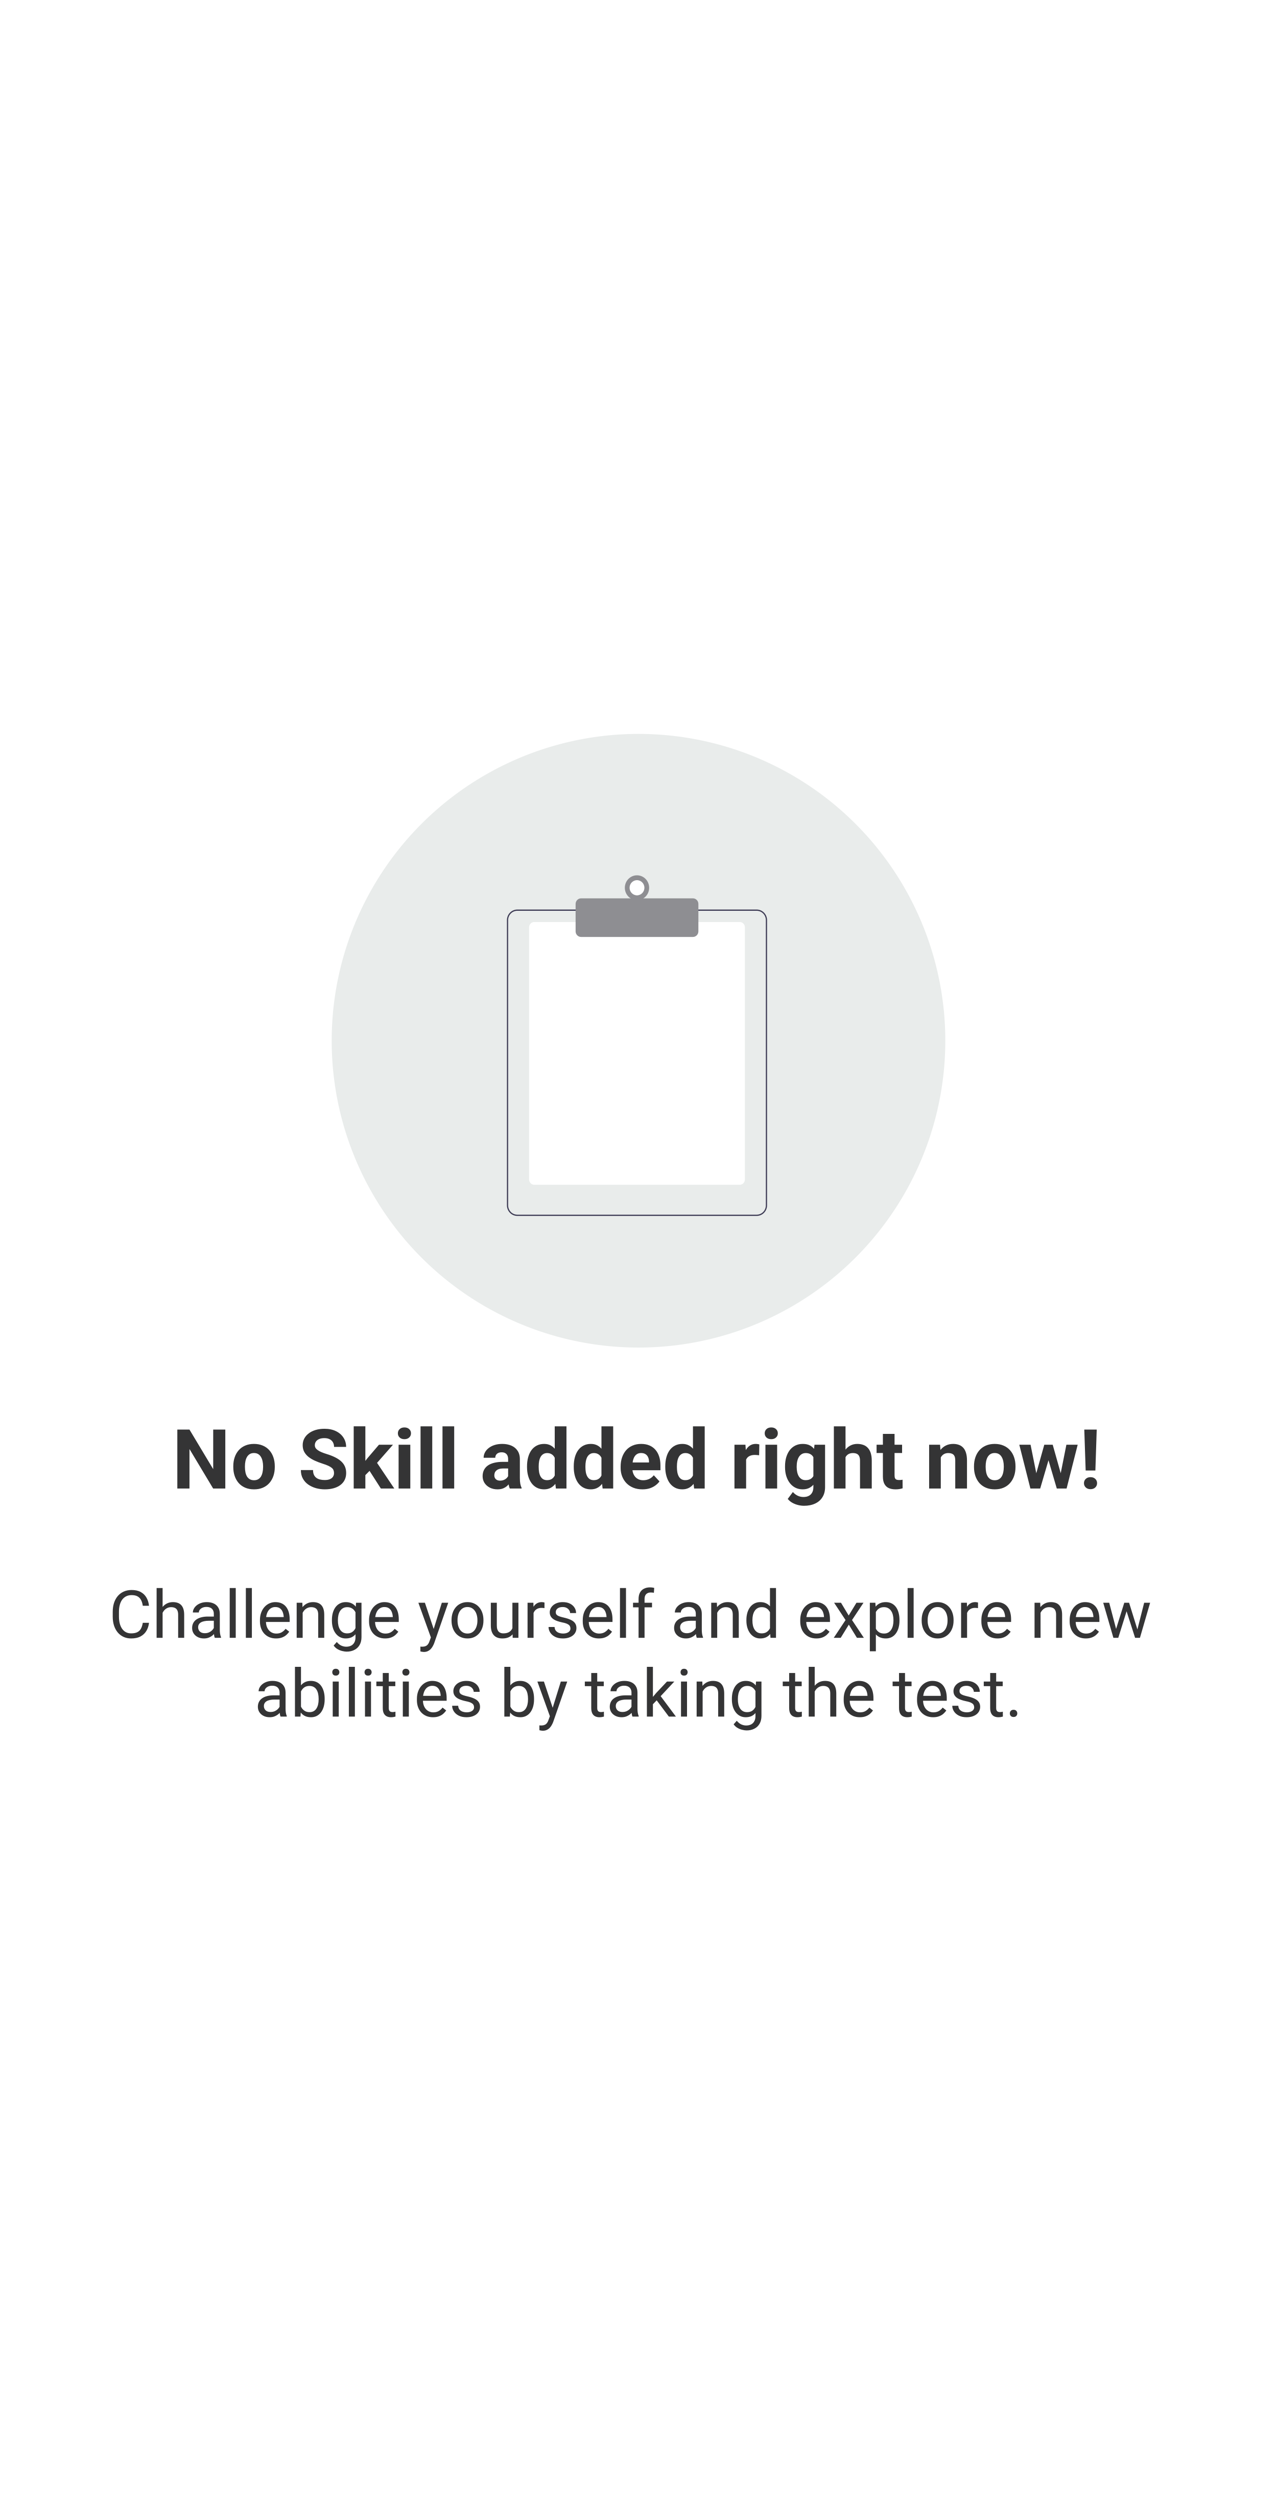 <svg width="308" height="603" viewBox="0 0 308 603" fill="none" xmlns="http://www.w3.org/2000/svg">
<g filter="url(#filter0_d_72_2277)">
<rect x="10" y="6" width="288" height="583" rx="8" fill="white" shape-rendering="crispEdges"/>
<circle cx="154" cy="247" r="74" fill="#E9ECEB"/>
<g clip-path="url(#clip0_72_2277)">
<path d="M178.411 281.741H128.862C128.532 281.74 128.215 281.606 127.982 281.366C127.748 281.127 127.617 280.803 127.616 280.464V219.642C127.617 219.303 127.748 218.979 127.982 218.74C128.215 218.5 128.532 218.366 128.862 218.365H178.411C178.741 218.366 179.058 218.5 179.291 218.74C179.525 218.979 179.656 219.303 179.657 219.642V280.464C179.656 280.803 179.525 281.127 179.291 281.366C179.058 281.606 178.741 281.74 178.411 281.741Z" fill="white"/>
<path d="M155.616 215.362H124.758C124.097 215.363 123.464 215.633 122.997 216.111C122.529 216.59 122.267 217.239 122.266 217.915V279.158L122.559 279.067V217.915C122.56 217.318 122.791 216.746 123.204 216.323C123.616 215.901 124.175 215.663 124.758 215.663H155.707L155.616 215.362ZM182.516 215.362H124.758C124.097 215.363 123.464 215.633 122.997 216.111C122.529 216.59 122.267 217.239 122.266 217.915V286.697C122.267 287.374 122.529 288.023 122.997 288.502C123.464 288.98 124.097 289.249 124.758 289.25H182.516C183.176 289.249 183.81 288.98 184.277 288.502C184.744 288.023 185.007 287.374 185.008 286.697V217.915C185.007 217.239 184.744 216.59 184.277 216.111C183.81 215.633 183.176 215.363 182.516 215.362ZM184.714 286.697C184.714 287.295 184.482 287.867 184.07 288.289C183.657 288.712 183.098 288.949 182.516 288.95H124.758C124.175 288.949 123.616 288.712 123.204 288.289C122.791 287.867 122.56 287.295 122.559 286.697V217.915C122.56 217.318 122.791 216.746 123.204 216.323C123.616 215.901 124.175 215.663 124.758 215.663H182.516C183.098 215.663 183.657 215.901 184.07 216.323C184.482 216.746 184.714 217.318 184.714 217.915V286.697Z" fill="#3F3D56"/>
<path d="M167.124 221.97H140.15C139.801 221.97 139.465 221.827 139.218 221.574C138.971 221.321 138.831 220.977 138.831 220.619V214.011C138.831 213.652 138.971 213.309 139.218 213.056C139.465 212.802 139.801 212.66 140.15 212.659H167.124C167.473 212.66 167.809 212.802 168.056 213.056C168.303 213.309 168.443 213.652 168.443 214.011V220.619C168.443 220.977 168.303 221.321 168.056 221.574C167.809 221.827 167.473 221.97 167.124 221.97Z" fill="#8E8E92"/>
<path d="M153.637 213.11C155.256 213.11 156.569 211.765 156.569 210.106C156.569 208.447 155.256 207.103 153.637 207.103C152.018 207.103 150.705 208.447 150.705 210.106C150.705 211.765 152.018 213.11 153.637 213.11Z" fill="#8E8E92"/>
<path d="M153.637 211.935C154.623 211.935 155.423 211.116 155.423 210.106C155.423 209.095 154.623 208.276 153.637 208.276C152.651 208.276 151.851 209.095 151.851 210.106C151.851 211.116 152.651 211.935 153.637 211.935Z" fill="white"/>
</g>
<path d="M54.342 340.781V355H51.412L45.699 345.469V355H42.77V340.781H45.699L51.422 350.322V340.781H54.342ZM56.266 349.824V349.619C56.266 348.844 56.376 348.132 56.598 347.48C56.819 346.823 57.141 346.253 57.565 345.771C57.988 345.29 58.508 344.915 59.127 344.648C59.745 344.375 60.455 344.238 61.256 344.238C62.057 344.238 62.77 344.375 63.395 344.648C64.019 344.915 64.544 345.29 64.967 345.771C65.397 346.253 65.722 346.823 65.943 347.48C66.165 348.132 66.275 348.844 66.275 349.619V349.824C66.275 350.592 66.165 351.305 65.943 351.963C65.722 352.614 65.397 353.184 64.967 353.672C64.544 354.154 64.023 354.528 63.404 354.795C62.786 355.062 62.076 355.195 61.275 355.195C60.475 355.195 59.762 355.062 59.137 354.795C58.518 354.528 57.994 354.154 57.565 353.672C57.141 353.184 56.819 352.614 56.598 351.963C56.376 351.305 56.266 350.592 56.266 349.824ZM59.078 349.619V349.824C59.078 350.267 59.117 350.68 59.195 351.064C59.273 351.449 59.397 351.787 59.566 352.08C59.742 352.367 59.97 352.591 60.25 352.754C60.53 352.917 60.872 352.998 61.275 352.998C61.666 352.998 62.001 352.917 62.281 352.754C62.561 352.591 62.786 352.367 62.955 352.08C63.124 351.787 63.248 351.449 63.326 351.064C63.411 350.68 63.453 350.267 63.453 349.824V349.619C63.453 349.189 63.411 348.786 63.326 348.408C63.248 348.024 63.121 347.686 62.945 347.393C62.776 347.093 62.551 346.859 62.272 346.689C61.992 346.52 61.653 346.436 61.256 346.436C60.859 346.436 60.52 346.52 60.24 346.689C59.967 346.859 59.742 347.093 59.566 347.393C59.397 347.686 59.273 348.024 59.195 348.408C59.117 348.786 59.078 349.189 59.078 349.619ZM80.562 351.279C80.562 351.025 80.523 350.798 80.445 350.596C80.374 350.387 80.237 350.199 80.035 350.029C79.833 349.854 79.55 349.681 79.186 349.512C78.821 349.342 78.349 349.167 77.769 348.984C77.125 348.776 76.513 348.542 75.934 348.281C75.361 348.021 74.853 347.718 74.41 347.373C73.974 347.021 73.629 346.615 73.375 346.152C73.128 345.69 73.004 345.153 73.004 344.541C73.004 343.949 73.134 343.411 73.394 342.93C73.655 342.441 74.019 342.025 74.488 341.68C74.957 341.328 75.51 341.058 76.148 340.869C76.793 340.68 77.499 340.586 78.268 340.586C79.316 340.586 80.231 340.775 81.012 341.152C81.793 341.53 82.398 342.048 82.828 342.705C83.264 343.363 83.482 344.115 83.482 344.961H80.572C80.572 344.544 80.484 344.18 80.309 343.867C80.139 343.548 79.879 343.298 79.527 343.115C79.182 342.933 78.746 342.842 78.219 342.842C77.711 342.842 77.288 342.92 76.949 343.076C76.611 343.226 76.357 343.431 76.188 343.691C76.018 343.945 75.934 344.232 75.934 344.551C75.934 344.792 75.992 345.01 76.109 345.205C76.233 345.4 76.415 345.583 76.656 345.752C76.897 345.921 77.193 346.081 77.545 346.23C77.897 346.38 78.303 346.527 78.766 346.67C79.54 346.904 80.221 347.168 80.807 347.461C81.399 347.754 81.894 348.083 82.291 348.447C82.688 348.812 82.988 349.225 83.189 349.688C83.391 350.15 83.492 350.674 83.492 351.26C83.492 351.878 83.372 352.432 83.131 352.92C82.89 353.408 82.542 353.822 82.086 354.16C81.63 354.499 81.087 354.756 80.455 354.932C79.824 355.107 79.117 355.195 78.336 355.195C77.633 355.195 76.939 355.104 76.256 354.922C75.572 354.733 74.951 354.45 74.391 354.072C73.837 353.695 73.394 353.213 73.062 352.627C72.731 352.041 72.564 351.348 72.564 350.547H75.504C75.504 350.99 75.572 351.364 75.709 351.67C75.846 351.976 76.038 352.223 76.285 352.412C76.539 352.601 76.838 352.738 77.184 352.822C77.535 352.907 77.919 352.949 78.336 352.949C78.844 352.949 79.26 352.878 79.586 352.734C79.918 352.591 80.162 352.393 80.318 352.139C80.481 351.885 80.562 351.598 80.562 351.279ZM88.121 339.99V355H85.309V339.99H88.121ZM94.781 344.434L90.191 349.668L87.731 352.158L86.705 350.127L88.658 347.646L91.402 344.434H94.781ZM91.861 355L88.736 350.117L90.68 348.418L95.103 355H91.861ZM98.961 344.434V355H96.139V344.434H98.961ZM95.963 341.68C95.963 341.27 96.106 340.931 96.393 340.664C96.679 340.397 97.063 340.264 97.545 340.264C98.02 340.264 98.401 340.397 98.688 340.664C98.981 340.931 99.127 341.27 99.127 341.68C99.127 342.09 98.981 342.428 98.688 342.695C98.401 342.962 98.02 343.096 97.545 343.096C97.063 343.096 96.679 342.962 96.393 342.695C96.106 342.428 95.963 342.09 95.963 341.68ZM104.254 340V355H101.432V340H104.254ZM109.547 340V355H106.725V340H109.547ZM122.555 352.617V347.91C122.555 347.572 122.499 347.282 122.389 347.041C122.278 346.794 122.105 346.602 121.871 346.465C121.643 346.328 121.347 346.26 120.982 346.26C120.67 346.26 120.4 346.315 120.172 346.426C119.944 346.53 119.768 346.683 119.645 346.885C119.521 347.08 119.459 347.311 119.459 347.578H116.646C116.646 347.129 116.751 346.702 116.959 346.299C117.167 345.895 117.47 345.54 117.867 345.234C118.264 344.922 118.736 344.678 119.283 344.502C119.837 344.326 120.455 344.238 121.139 344.238C121.959 344.238 122.688 344.375 123.326 344.648C123.964 344.922 124.465 345.332 124.83 345.879C125.201 346.426 125.387 347.109 125.387 347.93V352.451C125.387 353.031 125.423 353.506 125.494 353.877C125.566 354.242 125.67 354.561 125.807 354.834V355H122.965C122.828 354.714 122.724 354.355 122.652 353.926C122.587 353.49 122.555 353.053 122.555 352.617ZM122.926 348.564L122.945 350.156H121.373C121.002 350.156 120.68 350.199 120.406 350.283C120.133 350.368 119.908 350.488 119.732 350.645C119.557 350.794 119.426 350.97 119.342 351.172C119.264 351.374 119.225 351.595 119.225 351.836C119.225 352.077 119.28 352.295 119.391 352.49C119.501 352.679 119.661 352.829 119.869 352.939C120.077 353.044 120.322 353.096 120.602 353.096C121.025 353.096 121.393 353.011 121.705 352.842C122.018 352.673 122.258 352.464 122.428 352.217C122.604 351.969 122.695 351.735 122.701 351.514L123.443 352.705C123.339 352.972 123.196 353.249 123.014 353.535C122.838 353.822 122.613 354.092 122.34 354.346C122.066 354.593 121.738 354.798 121.354 354.961C120.969 355.117 120.514 355.195 119.986 355.195C119.316 355.195 118.707 355.062 118.16 354.795C117.62 354.521 117.19 354.147 116.871 353.672C116.559 353.19 116.402 352.643 116.402 352.031C116.402 351.478 116.507 350.986 116.715 350.557C116.923 350.127 117.229 349.766 117.633 349.473C118.043 349.173 118.554 348.949 119.166 348.799C119.778 348.643 120.488 348.564 121.295 348.564H122.926ZM133.795 352.695V340H136.627V355H134.078L133.795 352.695ZM127.115 349.844V349.639C127.115 348.831 127.206 348.099 127.389 347.441C127.571 346.777 127.838 346.208 128.189 345.732C128.541 345.257 128.974 344.889 129.488 344.629C130.003 344.368 130.589 344.238 131.246 344.238C131.865 344.238 132.405 344.368 132.867 344.629C133.336 344.889 133.733 345.26 134.059 345.742C134.391 346.217 134.658 346.781 134.859 347.432C135.061 348.076 135.208 348.783 135.299 349.551V350C135.208 350.736 135.061 351.419 134.859 352.051C134.658 352.682 134.391 353.236 134.059 353.711C133.733 354.18 133.336 354.544 132.867 354.805C132.398 355.065 131.852 355.195 131.227 355.195C130.569 355.195 129.983 355.062 129.469 354.795C128.961 354.528 128.531 354.154 128.18 353.672C127.835 353.19 127.571 352.624 127.389 351.973C127.206 351.322 127.115 350.612 127.115 349.844ZM129.928 349.639V349.844C129.928 350.28 129.96 350.687 130.025 351.064C130.097 351.442 130.211 351.777 130.367 352.07C130.53 352.357 130.738 352.581 130.992 352.744C131.253 352.9 131.568 352.979 131.939 352.979C132.421 352.979 132.818 352.871 133.131 352.656C133.443 352.435 133.681 352.132 133.844 351.748C134.013 351.364 134.111 350.921 134.137 350.42V349.141C134.117 348.73 134.059 348.363 133.961 348.037C133.87 347.705 133.733 347.422 133.551 347.188C133.375 346.953 133.154 346.771 132.887 346.641C132.626 346.51 132.317 346.445 131.959 346.445C131.594 346.445 131.282 346.53 131.021 346.699C130.761 346.862 130.549 347.087 130.387 347.373C130.23 347.66 130.113 347.998 130.035 348.389C129.964 348.773 129.928 349.189 129.928 349.639ZM145.064 352.695V340H147.896V355H145.348L145.064 352.695ZM138.385 349.844V349.639C138.385 348.831 138.476 348.099 138.658 347.441C138.84 346.777 139.107 346.208 139.459 345.732C139.811 345.257 140.243 344.889 140.758 344.629C141.272 344.368 141.858 344.238 142.516 344.238C143.134 344.238 143.674 344.368 144.137 344.629C144.605 344.889 145.003 345.26 145.328 345.742C145.66 346.217 145.927 346.781 146.129 347.432C146.331 348.076 146.477 348.783 146.568 349.551V350C146.477 350.736 146.331 351.419 146.129 352.051C145.927 352.682 145.66 353.236 145.328 353.711C145.003 354.18 144.605 354.544 144.137 354.805C143.668 355.065 143.121 355.195 142.496 355.195C141.839 355.195 141.253 355.062 140.738 354.795C140.23 354.528 139.801 354.154 139.449 353.672C139.104 353.19 138.84 352.624 138.658 351.973C138.476 351.322 138.385 350.612 138.385 349.844ZM141.197 349.639V349.844C141.197 350.28 141.23 350.687 141.295 351.064C141.367 351.442 141.48 351.777 141.637 352.07C141.799 352.357 142.008 352.581 142.262 352.744C142.522 352.9 142.838 352.979 143.209 352.979C143.691 352.979 144.088 352.871 144.4 352.656C144.713 352.435 144.951 352.132 145.113 351.748C145.283 351.364 145.38 350.921 145.406 350.42V349.141C145.387 348.73 145.328 348.363 145.23 348.037C145.139 347.705 145.003 347.422 144.82 347.188C144.645 346.953 144.423 346.771 144.156 346.641C143.896 346.51 143.587 346.445 143.229 346.445C142.864 346.445 142.551 346.53 142.291 346.699C142.031 346.862 141.819 347.087 141.656 347.373C141.5 347.66 141.383 347.998 141.305 348.389C141.233 348.773 141.197 349.189 141.197 349.639ZM154.957 355.195C154.137 355.195 153.401 355.065 152.75 354.805C152.099 354.538 151.546 354.17 151.09 353.701C150.641 353.232 150.296 352.689 150.055 352.07C149.814 351.445 149.693 350.781 149.693 350.078V349.688C149.693 348.887 149.807 348.154 150.035 347.49C150.263 346.826 150.589 346.25 151.012 345.762C151.441 345.273 151.962 344.899 152.574 344.639C153.186 344.372 153.876 344.238 154.645 344.238C155.393 344.238 156.057 344.362 156.637 344.609C157.216 344.857 157.701 345.208 158.092 345.664C158.489 346.12 158.788 346.667 158.99 347.305C159.192 347.936 159.293 348.639 159.293 349.414V350.586H150.895V348.711H156.529V348.496C156.529 348.105 156.458 347.757 156.314 347.451C156.178 347.139 155.969 346.891 155.689 346.709C155.41 346.527 155.051 346.436 154.615 346.436C154.244 346.436 153.925 346.517 153.658 346.68C153.391 346.842 153.173 347.07 153.004 347.363C152.841 347.656 152.717 348.001 152.633 348.398C152.555 348.789 152.516 349.219 152.516 349.688V350.078C152.516 350.501 152.574 350.892 152.691 351.25C152.815 351.608 152.988 351.917 153.209 352.178C153.437 352.438 153.71 352.64 154.029 352.783C154.355 352.926 154.723 352.998 155.133 352.998C155.641 352.998 156.113 352.9 156.549 352.705C156.992 352.503 157.372 352.201 157.691 351.797L159.059 353.281C158.837 353.6 158.535 353.906 158.15 354.199C157.773 354.492 157.317 354.733 156.783 354.922C156.249 355.104 155.641 355.195 154.957 355.195ZM167.135 352.695V340H169.967V355H167.418L167.135 352.695ZM160.455 349.844V349.639C160.455 348.831 160.546 348.099 160.729 347.441C160.911 346.777 161.178 346.208 161.529 345.732C161.881 345.257 162.314 344.889 162.828 344.629C163.342 344.368 163.928 344.238 164.586 344.238C165.204 344.238 165.745 344.368 166.207 344.629C166.676 344.889 167.073 345.26 167.398 345.742C167.73 346.217 167.997 346.781 168.199 347.432C168.401 348.076 168.548 348.783 168.639 349.551V350C168.548 350.736 168.401 351.419 168.199 352.051C167.997 352.682 167.73 353.236 167.398 353.711C167.073 354.18 166.676 354.544 166.207 354.805C165.738 355.065 165.191 355.195 164.566 355.195C163.909 355.195 163.323 355.062 162.809 354.795C162.301 354.528 161.871 354.154 161.52 353.672C161.174 353.19 160.911 352.624 160.729 351.973C160.546 351.322 160.455 350.612 160.455 349.844ZM163.268 349.639V349.844C163.268 350.28 163.3 350.687 163.365 351.064C163.437 351.442 163.551 351.777 163.707 352.07C163.87 352.357 164.078 352.581 164.332 352.744C164.592 352.9 164.908 352.979 165.279 352.979C165.761 352.979 166.158 352.871 166.471 352.656C166.783 352.435 167.021 352.132 167.184 351.748C167.353 351.364 167.451 350.921 167.477 350.42V349.141C167.457 348.73 167.398 348.363 167.301 348.037C167.21 347.705 167.073 347.422 166.891 347.188C166.715 346.953 166.493 346.771 166.227 346.641C165.966 346.51 165.657 346.445 165.299 346.445C164.934 346.445 164.622 346.53 164.361 346.699C164.101 346.862 163.889 347.087 163.727 347.373C163.57 347.66 163.453 347.998 163.375 348.389C163.303 348.773 163.268 349.189 163.268 349.639ZM179.957 346.738V355H177.145V344.434H179.791L179.957 346.738ZM183.141 344.365L183.092 346.973C182.955 346.953 182.789 346.937 182.594 346.924C182.405 346.904 182.232 346.895 182.076 346.895C181.679 346.895 181.334 346.947 181.041 347.051C180.755 347.148 180.514 347.295 180.318 347.49C180.13 347.686 179.986 347.923 179.889 348.203C179.798 348.483 179.745 348.802 179.732 349.16L179.166 348.984C179.166 348.301 179.234 347.673 179.371 347.1C179.508 346.52 179.706 346.016 179.967 345.586C180.234 345.156 180.559 344.824 180.943 344.59C181.327 344.355 181.767 344.238 182.262 344.238C182.418 344.238 182.577 344.251 182.74 344.277C182.903 344.297 183.036 344.326 183.141 344.365ZM187.438 344.434V355H184.615V344.434H187.438ZM184.439 341.68C184.439 341.27 184.583 340.931 184.869 340.664C185.156 340.397 185.54 340.264 186.021 340.264C186.497 340.264 186.878 340.397 187.164 340.664C187.457 340.931 187.604 341.27 187.604 341.68C187.604 342.09 187.457 342.428 187.164 342.695C186.878 342.962 186.497 343.096 186.021 343.096C185.54 343.096 185.156 342.962 184.869 342.695C184.583 342.428 184.439 342.09 184.439 341.68ZM196.451 344.434H199V354.648C199 355.612 198.785 356.429 198.355 357.1C197.932 357.777 197.34 358.288 196.578 358.633C195.816 358.984 194.931 359.16 193.922 359.16C193.479 359.16 193.01 359.102 192.516 358.984C192.027 358.867 191.559 358.685 191.109 358.438C190.667 358.19 190.296 357.878 189.996 357.5L191.236 355.84C191.562 356.217 191.939 356.51 192.369 356.719C192.799 356.934 193.274 357.041 193.795 357.041C194.303 357.041 194.732 356.947 195.084 356.758C195.436 356.576 195.706 356.305 195.895 355.947C196.083 355.596 196.178 355.169 196.178 354.668V346.875L196.451 344.434ZM189.342 349.844V349.639C189.342 348.831 189.439 348.099 189.635 347.441C189.837 346.777 190.12 346.208 190.484 345.732C190.855 345.257 191.305 344.889 191.832 344.629C192.359 344.368 192.955 344.238 193.619 344.238C194.322 344.238 194.911 344.368 195.387 344.629C195.862 344.889 196.253 345.26 196.559 345.742C196.865 346.217 197.102 346.781 197.271 347.432C197.447 348.076 197.584 348.783 197.682 349.551V350C197.584 350.736 197.438 351.419 197.242 352.051C197.047 352.682 196.79 353.236 196.471 353.711C196.152 354.18 195.755 354.544 195.279 354.805C194.811 355.065 194.251 355.195 193.6 355.195C192.949 355.195 192.359 355.062 191.832 354.795C191.311 354.528 190.865 354.154 190.494 353.672C190.123 353.19 189.837 352.624 189.635 351.973C189.439 351.322 189.342 350.612 189.342 349.844ZM192.154 349.639V349.844C192.154 350.28 192.197 350.687 192.281 351.064C192.366 351.442 192.496 351.777 192.672 352.07C192.854 352.357 193.079 352.581 193.346 352.744C193.619 352.9 193.941 352.979 194.312 352.979C194.827 352.979 195.247 352.871 195.572 352.656C195.898 352.435 196.142 352.132 196.305 351.748C196.467 351.364 196.562 350.921 196.588 350.42V349.141C196.575 348.73 196.52 348.363 196.422 348.037C196.324 347.705 196.188 347.422 196.012 347.188C195.836 346.953 195.608 346.771 195.328 346.641C195.048 346.51 194.716 346.445 194.332 346.445C193.961 346.445 193.639 346.53 193.365 346.699C193.098 346.862 192.874 347.087 192.691 347.373C192.516 347.66 192.382 347.998 192.291 348.389C192.2 348.773 192.154 349.189 192.154 349.639ZM203.932 340V355H201.119V340H203.932ZM203.531 349.346H202.76C202.766 348.61 202.864 347.933 203.053 347.314C203.242 346.689 203.512 346.149 203.863 345.693C204.215 345.231 204.635 344.873 205.123 344.619C205.618 344.365 206.165 344.238 206.764 344.238C207.285 344.238 207.757 344.313 208.18 344.463C208.609 344.606 208.977 344.84 209.283 345.166C209.596 345.485 209.837 345.905 210.006 346.426C210.175 346.947 210.26 347.578 210.26 348.32V355H207.428V348.301C207.428 347.832 207.359 347.464 207.223 347.197C207.092 346.924 206.9 346.732 206.646 346.621C206.399 346.504 206.093 346.445 205.729 346.445C205.325 346.445 204.98 346.52 204.693 346.67C204.413 346.82 204.189 347.028 204.02 347.295C203.85 347.555 203.727 347.861 203.648 348.213C203.57 348.564 203.531 348.942 203.531 349.346ZM217.574 344.434V346.426H211.422V344.434H217.574ZM212.945 341.826H215.758V351.816C215.758 352.122 215.797 352.357 215.875 352.52C215.96 352.682 216.083 352.796 216.246 352.861C216.409 352.92 216.614 352.949 216.861 352.949C217.037 352.949 217.193 352.943 217.33 352.93C217.473 352.91 217.594 352.891 217.691 352.871L217.701 354.941C217.46 355.02 217.2 355.081 216.92 355.127C216.64 355.173 216.331 355.195 215.992 355.195C215.374 355.195 214.833 355.094 214.371 354.893C213.915 354.684 213.564 354.352 213.316 353.896C213.069 353.441 212.945 352.842 212.945 352.1V341.826ZM226.91 346.689V355H224.098V344.434H226.734L226.91 346.689ZM226.5 349.346H225.738C225.738 348.564 225.839 347.861 226.041 347.236C226.243 346.605 226.526 346.068 226.891 345.625C227.255 345.176 227.688 344.834 228.189 344.6C228.697 344.359 229.264 344.238 229.889 344.238C230.383 344.238 230.836 344.31 231.246 344.453C231.656 344.596 232.008 344.824 232.301 345.137C232.6 345.449 232.828 345.863 232.984 346.377C233.147 346.891 233.229 347.52 233.229 348.262V355H230.396V348.252C230.396 347.783 230.331 347.419 230.201 347.158C230.071 346.898 229.879 346.715 229.625 346.611C229.378 346.501 229.072 346.445 228.707 346.445C228.329 346.445 228.001 346.52 227.721 346.67C227.447 346.82 227.219 347.028 227.037 347.295C226.861 347.555 226.728 347.861 226.637 348.213C226.546 348.564 226.5 348.942 226.5 349.346ZM234.918 349.824V349.619C234.918 348.844 235.029 348.132 235.25 347.48C235.471 346.823 235.794 346.253 236.217 345.771C236.64 345.29 237.161 344.915 237.779 344.648C238.398 344.375 239.107 344.238 239.908 344.238C240.709 344.238 241.422 344.375 242.047 344.648C242.672 344.915 243.196 345.29 243.619 345.771C244.049 346.253 244.374 346.823 244.596 347.48C244.817 348.132 244.928 348.844 244.928 349.619V349.824C244.928 350.592 244.817 351.305 244.596 351.963C244.374 352.614 244.049 353.184 243.619 353.672C243.196 354.154 242.675 354.528 242.057 354.795C241.438 355.062 240.729 355.195 239.928 355.195C239.127 355.195 238.414 355.062 237.789 354.795C237.171 354.528 236.646 354.154 236.217 353.672C235.794 353.184 235.471 352.614 235.25 351.963C235.029 351.305 234.918 350.592 234.918 349.824ZM237.73 349.619V349.824C237.73 350.267 237.77 350.68 237.848 351.064C237.926 351.449 238.049 351.787 238.219 352.08C238.395 352.367 238.622 352.591 238.902 352.754C239.182 352.917 239.524 352.998 239.928 352.998C240.318 352.998 240.654 352.917 240.934 352.754C241.214 352.591 241.438 352.367 241.607 352.08C241.777 351.787 241.9 351.449 241.979 351.064C242.063 350.68 242.105 350.267 242.105 349.824V349.619C242.105 349.189 242.063 348.786 241.979 348.408C241.9 348.024 241.773 347.686 241.598 347.393C241.428 347.093 241.204 346.859 240.924 346.689C240.644 346.52 240.305 346.436 239.908 346.436C239.511 346.436 239.173 346.52 238.893 346.689C238.619 346.859 238.395 347.093 238.219 347.393C238.049 347.686 237.926 348.024 237.848 348.408C237.77 348.786 237.73 349.189 237.73 349.619ZM249.674 352.266L251.871 344.434H253.658L253.082 347.51L250.885 355H249.391L249.674 352.266ZM248.561 344.434L250.133 352.256L250.279 355H248.521L245.846 344.434H248.561ZM255.67 352.129L257.203 344.434H259.928L257.252 355H255.504L255.67 352.129ZM253.902 344.434L256.09 352.207L256.393 355H254.889L252.691 347.52L252.135 344.434H253.902ZM264.518 340.781L264.195 350.654H261.852L261.52 340.781H264.518ZM261.441 353.711C261.441 353.294 261.585 352.949 261.871 352.676C262.164 352.396 262.548 352.256 263.023 352.256C263.505 352.256 263.889 352.396 264.176 352.676C264.462 352.949 264.605 353.294 264.605 353.711C264.605 354.115 264.462 354.456 264.176 354.736C263.889 355.016 263.505 355.156 263.023 355.156C262.548 355.156 262.164 355.016 261.871 354.736C261.585 354.456 261.441 354.115 261.441 353.711Z" fill="#343435"/>
<path d="M34.438 387.383H35.938C35.859 388.102 35.654 388.745 35.32 389.312C34.987 389.88 34.516 390.331 33.906 390.664C33.297 390.992 32.536 391.156 31.625 391.156C30.958 391.156 30.352 391.031 29.805 390.781C29.263 390.531 28.797 390.177 28.406 389.719C28.016 389.255 27.713 388.701 27.5 388.055C27.292 387.404 27.188 386.68 27.188 385.883V384.75C27.188 383.953 27.292 383.232 27.5 382.586C27.713 381.935 28.018 381.378 28.414 380.914C28.815 380.451 29.297 380.094 29.859 379.844C30.422 379.594 31.055 379.469 31.758 379.469C32.617 379.469 33.344 379.63 33.938 379.953C34.531 380.276 34.992 380.724 35.32 381.297C35.654 381.865 35.859 382.523 35.938 383.273H34.438C34.365 382.742 34.229 382.286 34.031 381.906C33.833 381.521 33.552 381.224 33.188 381.016C32.823 380.807 32.346 380.703 31.758 380.703C31.253 380.703 30.807 380.799 30.422 380.992C30.042 381.185 29.721 381.458 29.461 381.812C29.206 382.167 29.013 382.591 28.883 383.086C28.753 383.581 28.688 384.13 28.688 384.734V385.883C28.688 386.44 28.745 386.964 28.859 387.453C28.979 387.943 29.159 388.372 29.398 388.742C29.638 389.112 29.943 389.404 30.312 389.617C30.682 389.826 31.12 389.93 31.625 389.93C32.266 389.93 32.776 389.828 33.156 389.625C33.536 389.422 33.823 389.13 34.016 388.75C34.214 388.37 34.354 387.914 34.438 387.383ZM39.219 379V391H37.773V379H39.219ZM38.875 386.453L38.273 386.43C38.279 385.852 38.365 385.318 38.531 384.828C38.698 384.333 38.932 383.904 39.234 383.539C39.536 383.174 39.896 382.893 40.312 382.695C40.734 382.492 41.2 382.391 41.711 382.391C42.128 382.391 42.503 382.448 42.836 382.562C43.169 382.672 43.453 382.849 43.688 383.094C43.927 383.339 44.109 383.656 44.234 384.047C44.359 384.432 44.422 384.904 44.422 385.461V391H42.969V385.445C42.969 385.003 42.904 384.648 42.773 384.383C42.643 384.112 42.453 383.917 42.203 383.797C41.953 383.672 41.646 383.609 41.281 383.609C40.922 383.609 40.594 383.685 40.297 383.836C40.005 383.987 39.753 384.195 39.539 384.461C39.331 384.727 39.167 385.031 39.047 385.375C38.932 385.714 38.875 386.073 38.875 386.453ZM51.57 389.555V385.203C51.57 384.87 51.503 384.581 51.367 384.336C51.237 384.086 51.039 383.893 50.773 383.758C50.508 383.622 50.18 383.555 49.789 383.555C49.425 383.555 49.104 383.617 48.828 383.742C48.557 383.867 48.344 384.031 48.188 384.234C48.036 384.438 47.961 384.656 47.961 384.891H46.516C46.516 384.589 46.594 384.289 46.75 383.992C46.906 383.695 47.13 383.427 47.422 383.188C47.719 382.943 48.073 382.75 48.484 382.609C48.901 382.464 49.365 382.391 49.875 382.391C50.49 382.391 51.031 382.495 51.5 382.703C51.974 382.911 52.344 383.227 52.609 383.648C52.88 384.065 53.016 384.589 53.016 385.219V389.156C53.016 389.438 53.039 389.737 53.086 390.055C53.138 390.372 53.214 390.646 53.312 390.875V391H51.805C51.732 390.833 51.675 390.612 51.633 390.336C51.591 390.055 51.57 389.794 51.57 389.555ZM51.82 385.875L51.836 386.891H50.375C49.964 386.891 49.596 386.924 49.273 386.992C48.95 387.055 48.68 387.151 48.461 387.281C48.242 387.411 48.075 387.576 47.961 387.773C47.846 387.966 47.789 388.193 47.789 388.453C47.789 388.719 47.849 388.961 47.969 389.18C48.089 389.398 48.268 389.573 48.508 389.703C48.753 389.828 49.052 389.891 49.406 389.891C49.849 389.891 50.24 389.797 50.578 389.609C50.917 389.422 51.185 389.193 51.383 388.922C51.586 388.651 51.695 388.388 51.711 388.133L52.328 388.828C52.292 389.047 52.193 389.289 52.031 389.555C51.87 389.82 51.654 390.076 51.383 390.32C51.117 390.56 50.8 390.76 50.43 390.922C50.065 391.078 49.654 391.156 49.195 391.156C48.622 391.156 48.12 391.044 47.688 390.82C47.26 390.596 46.927 390.297 46.688 389.922C46.453 389.542 46.336 389.117 46.336 388.648C46.336 388.195 46.425 387.797 46.602 387.453C46.779 387.104 47.034 386.815 47.367 386.586C47.7 386.352 48.102 386.174 48.57 386.055C49.039 385.935 49.562 385.875 50.141 385.875H51.82ZM56.859 379V391H55.406V379H56.859ZM60.75 379V391H59.297V379H60.75ZM66.578 391.156C65.99 391.156 65.456 391.057 64.977 390.859C64.503 390.656 64.094 390.372 63.75 390.008C63.411 389.643 63.151 389.211 62.969 388.711C62.786 388.211 62.695 387.664 62.695 387.07V386.742C62.695 386.055 62.797 385.443 63 384.906C63.203 384.365 63.479 383.906 63.828 383.531C64.177 383.156 64.573 382.872 65.016 382.68C65.458 382.487 65.917 382.391 66.391 382.391C66.995 382.391 67.516 382.495 67.953 382.703C68.396 382.911 68.758 383.203 69.039 383.578C69.32 383.948 69.529 384.385 69.664 384.891C69.799 385.391 69.867 385.938 69.867 386.531V387.18H63.555V386H68.422V385.891C68.401 385.516 68.323 385.151 68.188 384.797C68.057 384.443 67.849 384.151 67.562 383.922C67.276 383.693 66.885 383.578 66.391 383.578C66.062 383.578 65.76 383.648 65.484 383.789C65.208 383.924 64.971 384.128 64.773 384.398C64.576 384.669 64.422 385 64.312 385.391C64.203 385.781 64.148 386.232 64.148 386.742V387.07C64.148 387.471 64.203 387.849 64.312 388.203C64.427 388.552 64.591 388.859 64.805 389.125C65.023 389.391 65.287 389.599 65.594 389.75C65.906 389.901 66.26 389.977 66.656 389.977C67.167 389.977 67.599 389.872 67.953 389.664C68.307 389.456 68.617 389.177 68.883 388.828L69.758 389.523C69.576 389.799 69.344 390.062 69.062 390.312C68.781 390.562 68.435 390.766 68.023 390.922C67.617 391.078 67.135 391.156 66.578 391.156ZM73 384.352V391H71.555V382.547H72.922L73 384.352ZM72.656 386.453L72.055 386.43C72.06 385.852 72.146 385.318 72.312 384.828C72.479 384.333 72.713 383.904 73.016 383.539C73.318 383.174 73.677 382.893 74.094 382.695C74.516 382.492 74.982 382.391 75.492 382.391C75.909 382.391 76.284 382.448 76.617 382.562C76.951 382.672 77.234 382.849 77.469 383.094C77.708 383.339 77.891 383.656 78.016 384.047C78.141 384.432 78.203 384.904 78.203 385.461V391H76.75V385.445C76.75 385.003 76.685 384.648 76.555 384.383C76.424 384.112 76.234 383.917 75.984 383.797C75.734 383.672 75.427 383.609 75.062 383.609C74.703 383.609 74.375 383.685 74.078 383.836C73.787 383.987 73.534 384.195 73.32 384.461C73.112 384.727 72.948 385.031 72.828 385.375C72.713 385.714 72.656 386.073 72.656 386.453ZM85.875 382.547H87.188V390.82C87.188 391.565 87.037 392.201 86.734 392.727C86.432 393.253 86.01 393.651 85.469 393.922C84.932 394.198 84.312 394.336 83.609 394.336C83.318 394.336 82.974 394.289 82.578 394.195C82.188 394.107 81.802 393.953 81.422 393.734C81.047 393.521 80.732 393.232 80.477 392.867L81.234 392.008C81.588 392.435 81.958 392.732 82.344 392.898C82.734 393.065 83.12 393.148 83.5 393.148C83.958 393.148 84.354 393.062 84.688 392.891C85.021 392.719 85.279 392.464 85.461 392.125C85.648 391.792 85.742 391.38 85.742 390.891V384.406L85.875 382.547ZM80.055 386.867V386.703C80.055 386.057 80.13 385.471 80.281 384.945C80.438 384.414 80.659 383.958 80.945 383.578C81.237 383.198 81.588 382.906 82 382.703C82.412 382.495 82.875 382.391 83.391 382.391C83.922 382.391 84.385 382.484 84.781 382.672C85.182 382.854 85.521 383.122 85.797 383.477C86.078 383.826 86.299 384.247 86.461 384.742C86.622 385.237 86.734 385.797 86.797 386.422V387.141C86.74 387.76 86.628 388.318 86.461 388.812C86.299 389.307 86.078 389.729 85.797 390.078C85.521 390.427 85.182 390.695 84.781 390.883C84.38 391.065 83.912 391.156 83.375 391.156C82.87 391.156 82.412 391.049 82 390.836C81.594 390.622 81.245 390.323 80.953 389.938C80.662 389.552 80.438 389.099 80.281 388.578C80.13 388.052 80.055 387.482 80.055 386.867ZM81.5 386.703V386.867C81.5 387.289 81.542 387.685 81.625 388.055C81.713 388.424 81.846 388.75 82.023 389.031C82.206 389.312 82.438 389.534 82.719 389.695C83 389.852 83.336 389.93 83.727 389.93C84.206 389.93 84.602 389.828 84.914 389.625C85.227 389.422 85.474 389.154 85.656 388.82C85.844 388.487 85.99 388.125 86.094 387.734V385.852C86.037 385.565 85.948 385.289 85.828 385.023C85.713 384.753 85.562 384.513 85.375 384.305C85.193 384.091 84.966 383.922 84.695 383.797C84.424 383.672 84.107 383.609 83.742 383.609C83.346 383.609 83.005 383.693 82.719 383.859C82.438 384.021 82.206 384.245 82.023 384.531C81.846 384.812 81.713 385.141 81.625 385.516C81.542 385.885 81.5 386.281 81.5 386.703ZM92.891 391.156C92.302 391.156 91.768 391.057 91.289 390.859C90.815 390.656 90.406 390.372 90.062 390.008C89.724 389.643 89.463 389.211 89.281 388.711C89.099 388.211 89.008 387.664 89.008 387.07V386.742C89.008 386.055 89.109 385.443 89.312 384.906C89.516 384.365 89.792 383.906 90.141 383.531C90.49 383.156 90.885 382.872 91.328 382.68C91.771 382.487 92.229 382.391 92.703 382.391C93.307 382.391 93.828 382.495 94.266 382.703C94.708 382.911 95.07 383.203 95.352 383.578C95.633 383.948 95.841 384.385 95.977 384.891C96.112 385.391 96.18 385.938 96.18 386.531V387.18H89.867V386H94.734V385.891C94.713 385.516 94.635 385.151 94.5 384.797C94.37 384.443 94.162 384.151 93.875 383.922C93.588 383.693 93.198 383.578 92.703 383.578C92.375 383.578 92.073 383.648 91.797 383.789C91.521 383.924 91.284 384.128 91.086 384.398C90.888 384.669 90.734 385 90.625 385.391C90.516 385.781 90.461 386.232 90.461 386.742V387.07C90.461 387.471 90.516 387.849 90.625 388.203C90.74 388.552 90.904 388.859 91.117 389.125C91.336 389.391 91.599 389.599 91.906 389.75C92.219 389.901 92.573 389.977 92.969 389.977C93.479 389.977 93.912 389.872 94.266 389.664C94.62 389.456 94.93 389.177 95.195 388.828L96.07 389.523C95.888 389.799 95.656 390.062 95.375 390.312C95.094 390.562 94.747 390.766 94.336 390.922C93.93 391.078 93.448 391.156 92.891 391.156ZM104.211 390.125L106.562 382.547H108.109L104.719 392.305C104.641 392.513 104.536 392.737 104.406 392.977C104.281 393.221 104.12 393.453 103.922 393.672C103.724 393.891 103.484 394.068 103.203 394.203C102.927 394.344 102.596 394.414 102.211 394.414C102.096 394.414 101.951 394.398 101.773 394.367C101.596 394.336 101.471 394.31 101.398 394.289L101.391 393.117C101.432 393.122 101.497 393.128 101.586 393.133C101.68 393.143 101.745 393.148 101.781 393.148C102.109 393.148 102.388 393.104 102.617 393.016C102.846 392.932 103.039 392.789 103.195 392.586C103.357 392.388 103.495 392.115 103.609 391.766L104.211 390.125ZM102.484 382.547L104.68 389.109L105.055 390.633L104.016 391.164L100.906 382.547H102.484ZM108.906 386.867V386.688C108.906 386.078 108.995 385.513 109.172 384.992C109.349 384.466 109.604 384.01 109.938 383.625C110.271 383.234 110.674 382.932 111.148 382.719C111.622 382.5 112.154 382.391 112.742 382.391C113.336 382.391 113.87 382.5 114.344 382.719C114.823 382.932 115.229 383.234 115.562 383.625C115.901 384.01 116.159 384.466 116.336 384.992C116.513 385.513 116.602 386.078 116.602 386.688V386.867C116.602 387.477 116.513 388.042 116.336 388.562C116.159 389.083 115.901 389.539 115.562 389.93C115.229 390.315 114.826 390.617 114.352 390.836C113.883 391.049 113.352 391.156 112.758 391.156C112.164 391.156 111.63 391.049 111.156 390.836C110.682 390.617 110.276 390.315 109.938 389.93C109.604 389.539 109.349 389.083 109.172 388.562C108.995 388.042 108.906 387.477 108.906 386.867ZM110.352 386.688V386.867C110.352 387.289 110.401 387.688 110.5 388.062C110.599 388.432 110.747 388.76 110.945 389.047C111.148 389.333 111.401 389.56 111.703 389.727C112.005 389.888 112.357 389.969 112.758 389.969C113.154 389.969 113.5 389.888 113.797 389.727C114.099 389.56 114.349 389.333 114.547 389.047C114.745 388.76 114.893 388.432 114.992 388.062C115.096 387.688 115.148 387.289 115.148 386.867V386.688C115.148 386.271 115.096 385.878 114.992 385.508C114.893 385.133 114.742 384.802 114.539 384.516C114.341 384.224 114.091 383.995 113.789 383.828C113.492 383.661 113.143 383.578 112.742 383.578C112.346 383.578 111.997 383.661 111.695 383.828C111.398 383.995 111.148 384.224 110.945 384.516C110.747 384.802 110.599 385.133 110.5 385.508C110.401 385.878 110.352 386.271 110.352 386.688ZM123.586 389.047V382.547H125.039V391H123.656L123.586 389.047ZM123.859 387.266L124.461 387.25C124.461 387.812 124.401 388.333 124.281 388.812C124.167 389.286 123.979 389.698 123.719 390.047C123.458 390.396 123.117 390.669 122.695 390.867C122.273 391.06 121.76 391.156 121.156 391.156C120.745 391.156 120.367 391.096 120.023 390.977C119.685 390.857 119.393 390.672 119.148 390.422C118.904 390.172 118.714 389.846 118.578 389.445C118.448 389.044 118.383 388.562 118.383 388V382.547H119.828V388.016C119.828 388.396 119.87 388.711 119.953 388.961C120.042 389.206 120.159 389.401 120.305 389.547C120.456 389.688 120.622 389.786 120.805 389.844C120.992 389.901 121.185 389.93 121.383 389.93C121.997 389.93 122.484 389.812 122.844 389.578C123.203 389.339 123.461 389.018 123.617 388.617C123.779 388.211 123.859 387.76 123.859 387.266ZM128.688 383.875V391H127.242V382.547H128.648L128.688 383.875ZM131.328 382.5L131.32 383.844C131.201 383.818 131.086 383.802 130.977 383.797C130.872 383.786 130.753 383.781 130.617 383.781C130.284 383.781 129.99 383.833 129.734 383.938C129.479 384.042 129.263 384.188 129.086 384.375C128.909 384.562 128.768 384.786 128.664 385.047C128.565 385.302 128.5 385.583 128.469 385.891L128.062 386.125C128.062 385.615 128.112 385.135 128.211 384.688C128.315 384.24 128.474 383.844 128.688 383.5C128.901 383.151 129.172 382.88 129.5 382.688C129.833 382.49 130.229 382.391 130.688 382.391C130.792 382.391 130.911 382.404 131.047 382.43C131.182 382.451 131.276 382.474 131.328 382.5ZM137.586 388.758C137.586 388.549 137.539 388.357 137.445 388.18C137.357 387.997 137.172 387.833 136.891 387.688C136.615 387.536 136.198 387.406 135.641 387.297C135.172 387.198 134.747 387.081 134.367 386.945C133.992 386.81 133.672 386.646 133.406 386.453C133.146 386.26 132.945 386.034 132.805 385.773C132.664 385.513 132.594 385.208 132.594 384.859C132.594 384.526 132.667 384.211 132.812 383.914C132.964 383.617 133.174 383.354 133.445 383.125C133.721 382.896 134.052 382.716 134.438 382.586C134.823 382.456 135.253 382.391 135.727 382.391C136.404 382.391 136.982 382.51 137.461 382.75C137.94 382.99 138.307 383.31 138.562 383.711C138.818 384.107 138.945 384.547 138.945 385.031H137.5C137.5 384.797 137.43 384.57 137.289 384.352C137.154 384.128 136.953 383.943 136.688 383.797C136.427 383.651 136.107 383.578 135.727 383.578C135.326 383.578 135 383.641 134.75 383.766C134.505 383.885 134.326 384.039 134.211 384.227C134.102 384.414 134.047 384.612 134.047 384.82C134.047 384.977 134.073 385.117 134.125 385.242C134.182 385.362 134.281 385.474 134.422 385.578C134.562 385.677 134.76 385.771 135.016 385.859C135.271 385.948 135.596 386.036 135.992 386.125C136.685 386.281 137.255 386.469 137.703 386.688C138.151 386.906 138.484 387.174 138.703 387.492C138.922 387.81 139.031 388.195 139.031 388.648C139.031 389.018 138.953 389.357 138.797 389.664C138.646 389.971 138.424 390.237 138.133 390.461C137.846 390.68 137.503 390.852 137.102 390.977C136.706 391.096 136.26 391.156 135.766 391.156C135.021 391.156 134.391 391.023 133.875 390.758C133.359 390.492 132.969 390.148 132.703 389.727C132.438 389.305 132.305 388.859 132.305 388.391H133.758C133.779 388.786 133.893 389.102 134.102 389.336C134.31 389.565 134.565 389.729 134.867 389.828C135.169 389.922 135.469 389.969 135.766 389.969C136.161 389.969 136.492 389.917 136.758 389.812C137.029 389.708 137.234 389.565 137.375 389.383C137.516 389.201 137.586 388.992 137.586 388.758ZM144.438 391.156C143.849 391.156 143.315 391.057 142.836 390.859C142.362 390.656 141.953 390.372 141.609 390.008C141.271 389.643 141.01 389.211 140.828 388.711C140.646 388.211 140.555 387.664 140.555 387.07V386.742C140.555 386.055 140.656 385.443 140.859 384.906C141.062 384.365 141.339 383.906 141.688 383.531C142.036 383.156 142.432 382.872 142.875 382.68C143.318 382.487 143.776 382.391 144.25 382.391C144.854 382.391 145.375 382.495 145.812 382.703C146.255 382.911 146.617 383.203 146.898 383.578C147.18 383.948 147.388 384.385 147.523 384.891C147.659 385.391 147.727 385.938 147.727 386.531V387.18H141.414V386H146.281V385.891C146.26 385.516 146.182 385.151 146.047 384.797C145.917 384.443 145.708 384.151 145.422 383.922C145.135 383.693 144.745 383.578 144.25 383.578C143.922 383.578 143.62 383.648 143.344 383.789C143.068 383.924 142.831 384.128 142.633 384.398C142.435 384.669 142.281 385 142.172 385.391C142.062 385.781 142.008 386.232 142.008 386.742V387.07C142.008 387.471 142.062 387.849 142.172 388.203C142.286 388.552 142.451 388.859 142.664 389.125C142.883 389.391 143.146 389.599 143.453 389.75C143.766 389.901 144.12 389.977 144.516 389.977C145.026 389.977 145.458 389.872 145.812 389.664C146.167 389.456 146.477 389.177 146.742 388.828L147.617 389.523C147.435 389.799 147.203 390.062 146.922 390.312C146.641 390.562 146.294 390.766 145.883 390.922C145.477 391.078 144.995 391.156 144.438 391.156ZM150.984 379V391H149.531V379H150.984ZM155.461 391H154.016V381.656C154.016 381.047 154.125 380.534 154.344 380.117C154.568 379.695 154.888 379.378 155.305 379.164C155.721 378.945 156.216 378.836 156.789 378.836C156.956 378.836 157.122 378.846 157.289 378.867C157.461 378.888 157.628 378.919 157.789 378.961L157.711 380.141C157.602 380.115 157.477 380.096 157.336 380.086C157.201 380.076 157.065 380.07 156.93 380.07C156.622 380.07 156.357 380.133 156.133 380.258C155.914 380.378 155.747 380.555 155.633 380.789C155.518 381.023 155.461 381.312 155.461 381.656V391ZM157.258 382.547V383.656H152.68V382.547H157.258ZM167.82 389.555V385.203C167.82 384.87 167.753 384.581 167.617 384.336C167.487 384.086 167.289 383.893 167.023 383.758C166.758 383.622 166.43 383.555 166.039 383.555C165.674 383.555 165.354 383.617 165.078 383.742C164.807 383.867 164.594 384.031 164.438 384.234C164.286 384.438 164.211 384.656 164.211 384.891H162.766C162.766 384.589 162.844 384.289 163 383.992C163.156 383.695 163.38 383.427 163.672 383.188C163.969 382.943 164.323 382.75 164.734 382.609C165.151 382.464 165.615 382.391 166.125 382.391C166.74 382.391 167.281 382.495 167.75 382.703C168.224 382.911 168.594 383.227 168.859 383.648C169.13 384.065 169.266 384.589 169.266 385.219V389.156C169.266 389.438 169.289 389.737 169.336 390.055C169.388 390.372 169.464 390.646 169.562 390.875V391H168.055C167.982 390.833 167.924 390.612 167.883 390.336C167.841 390.055 167.82 389.794 167.82 389.555ZM168.07 385.875L168.086 386.891H166.625C166.214 386.891 165.846 386.924 165.523 386.992C165.201 387.055 164.93 387.151 164.711 387.281C164.492 387.411 164.326 387.576 164.211 387.773C164.096 387.966 164.039 388.193 164.039 388.453C164.039 388.719 164.099 388.961 164.219 389.18C164.339 389.398 164.518 389.573 164.758 389.703C165.003 389.828 165.302 389.891 165.656 389.891C166.099 389.891 166.49 389.797 166.828 389.609C167.167 389.422 167.435 389.193 167.633 388.922C167.836 388.651 167.945 388.388 167.961 388.133L168.578 388.828C168.542 389.047 168.443 389.289 168.281 389.555C168.12 389.82 167.904 390.076 167.633 390.32C167.367 390.56 167.049 390.76 166.68 390.922C166.315 391.078 165.904 391.156 165.445 391.156C164.872 391.156 164.37 391.044 163.938 390.82C163.51 390.596 163.177 390.297 162.938 389.922C162.703 389.542 162.586 389.117 162.586 388.648C162.586 388.195 162.674 387.797 162.852 387.453C163.029 387.104 163.284 386.815 163.617 386.586C163.951 386.352 164.352 386.174 164.82 386.055C165.289 385.935 165.812 385.875 166.391 385.875H168.07ZM172.984 384.352V391H171.539V382.547H172.906L172.984 384.352ZM172.641 386.453L172.039 386.43C172.044 385.852 172.13 385.318 172.297 384.828C172.464 384.333 172.698 383.904 173 383.539C173.302 383.174 173.661 382.893 174.078 382.695C174.5 382.492 174.966 382.391 175.477 382.391C175.893 382.391 176.268 382.448 176.602 382.562C176.935 382.672 177.219 382.849 177.453 383.094C177.693 383.339 177.875 383.656 178 384.047C178.125 384.432 178.188 384.904 178.188 385.461V391H176.734V385.445C176.734 385.003 176.669 384.648 176.539 384.383C176.409 384.112 176.219 383.917 175.969 383.797C175.719 383.672 175.411 383.609 175.047 383.609C174.688 383.609 174.359 383.685 174.062 383.836C173.771 383.987 173.518 384.195 173.305 384.461C173.096 384.727 172.932 385.031 172.812 385.375C172.698 385.714 172.641 386.073 172.641 386.453ZM185.711 389.359V379H187.164V391H185.836L185.711 389.359ZM180.023 386.867V386.703C180.023 386.057 180.102 385.471 180.258 384.945C180.419 384.414 180.646 383.958 180.938 383.578C181.234 383.198 181.586 382.906 181.992 382.703C182.404 382.495 182.862 382.391 183.367 382.391C183.898 382.391 184.362 382.484 184.758 382.672C185.159 382.854 185.497 383.122 185.773 383.477C186.055 383.826 186.276 384.247 186.438 384.742C186.599 385.237 186.711 385.797 186.773 386.422V387.141C186.716 387.76 186.604 388.318 186.438 388.812C186.276 389.307 186.055 389.729 185.773 390.078C185.497 390.427 185.159 390.695 184.758 390.883C184.357 391.065 183.888 391.156 183.352 391.156C182.857 391.156 182.404 391.049 181.992 390.836C181.586 390.622 181.234 390.323 180.938 389.938C180.646 389.552 180.419 389.099 180.258 388.578C180.102 388.052 180.023 387.482 180.023 386.867ZM181.477 386.703V386.867C181.477 387.289 181.518 387.685 181.602 388.055C181.69 388.424 181.826 388.75 182.008 389.031C182.19 389.312 182.422 389.534 182.703 389.695C182.984 389.852 183.32 389.93 183.711 389.93C184.19 389.93 184.583 389.828 184.891 389.625C185.203 389.422 185.453 389.154 185.641 388.82C185.828 388.487 185.974 388.125 186.078 387.734V385.852C186.016 385.565 185.924 385.289 185.805 385.023C185.69 384.753 185.539 384.513 185.352 384.305C185.169 384.091 184.943 383.922 184.672 383.797C184.406 383.672 184.091 383.609 183.727 383.609C183.331 383.609 182.99 383.693 182.703 383.859C182.422 384.021 182.19 384.245 182.008 384.531C181.826 384.812 181.69 385.141 181.602 385.516C181.518 385.885 181.477 386.281 181.477 386.703ZM196.891 391.156C196.302 391.156 195.768 391.057 195.289 390.859C194.815 390.656 194.406 390.372 194.062 390.008C193.724 389.643 193.464 389.211 193.281 388.711C193.099 388.211 193.008 387.664 193.008 387.07V386.742C193.008 386.055 193.109 385.443 193.312 384.906C193.516 384.365 193.792 383.906 194.141 383.531C194.49 383.156 194.885 382.872 195.328 382.68C195.771 382.487 196.229 382.391 196.703 382.391C197.307 382.391 197.828 382.495 198.266 382.703C198.708 382.911 199.07 383.203 199.352 383.578C199.633 383.948 199.841 384.385 199.977 384.891C200.112 385.391 200.18 385.938 200.18 386.531V387.18H193.867V386H198.734V385.891C198.714 385.516 198.635 385.151 198.5 384.797C198.37 384.443 198.161 384.151 197.875 383.922C197.589 383.693 197.198 383.578 196.703 383.578C196.375 383.578 196.073 383.648 195.797 383.789C195.521 383.924 195.284 384.128 195.086 384.398C194.888 384.669 194.734 385 194.625 385.391C194.516 385.781 194.461 386.232 194.461 386.742V387.07C194.461 387.471 194.516 387.849 194.625 388.203C194.74 388.552 194.904 388.859 195.117 389.125C195.336 389.391 195.599 389.599 195.906 389.75C196.219 389.901 196.573 389.977 196.969 389.977C197.479 389.977 197.911 389.872 198.266 389.664C198.62 389.456 198.93 389.177 199.195 388.828L200.07 389.523C199.888 389.799 199.656 390.062 199.375 390.312C199.094 390.562 198.747 390.766 198.336 390.922C197.93 391.078 197.448 391.156 196.891 391.156ZM202.844 382.547L204.695 385.625L206.57 382.547H208.266L205.5 386.719L208.352 391H206.68L204.727 387.828L202.773 391H201.094L203.938 386.719L201.18 382.547H202.844ZM211.25 384.172V394.25H209.797V382.547H211.125L211.25 384.172ZM216.945 386.703V386.867C216.945 387.482 216.872 388.052 216.727 388.578C216.581 389.099 216.367 389.552 216.086 389.938C215.81 390.323 215.469 390.622 215.062 390.836C214.656 391.049 214.19 391.156 213.664 391.156C213.128 391.156 212.654 391.068 212.242 390.891C211.831 390.714 211.482 390.456 211.195 390.117C210.909 389.779 210.68 389.372 210.508 388.898C210.341 388.424 210.227 387.891 210.164 387.297V386.422C210.227 385.797 210.344 385.237 210.516 384.742C210.688 384.247 210.914 383.826 211.195 383.477C211.482 383.122 211.828 382.854 212.234 382.672C212.641 382.484 213.109 382.391 213.641 382.391C214.172 382.391 214.643 382.495 215.055 382.703C215.466 382.906 215.812 383.198 216.094 383.578C216.375 383.958 216.586 384.414 216.727 384.945C216.872 385.471 216.945 386.057 216.945 386.703ZM215.492 386.867V386.703C215.492 386.281 215.448 385.885 215.359 385.516C215.271 385.141 215.133 384.812 214.945 384.531C214.763 384.245 214.529 384.021 214.242 383.859C213.956 383.693 213.615 383.609 213.219 383.609C212.854 383.609 212.536 383.672 212.266 383.797C212 383.922 211.773 384.091 211.586 384.305C211.398 384.513 211.245 384.753 211.125 385.023C211.01 385.289 210.924 385.565 210.867 385.852V387.875C210.971 388.24 211.117 388.583 211.305 388.906C211.492 389.224 211.742 389.482 212.055 389.68C212.367 389.872 212.76 389.969 213.234 389.969C213.625 389.969 213.961 389.888 214.242 389.727C214.529 389.56 214.763 389.333 214.945 389.047C215.133 388.76 215.271 388.432 215.359 388.062C215.448 387.688 215.492 387.289 215.492 386.867ZM220.359 379V391H218.906V379H220.359ZM222.297 386.867V386.688C222.297 386.078 222.385 385.513 222.562 384.992C222.74 384.466 222.995 384.01 223.328 383.625C223.661 383.234 224.065 382.932 224.539 382.719C225.013 382.5 225.544 382.391 226.133 382.391C226.727 382.391 227.26 382.5 227.734 382.719C228.214 382.932 228.62 383.234 228.953 383.625C229.292 384.01 229.549 384.466 229.727 384.992C229.904 385.513 229.992 386.078 229.992 386.688V386.867C229.992 387.477 229.904 388.042 229.727 388.562C229.549 389.083 229.292 389.539 228.953 389.93C228.62 390.315 228.216 390.617 227.742 390.836C227.273 391.049 226.742 391.156 226.148 391.156C225.555 391.156 225.021 391.049 224.547 390.836C224.073 390.617 223.667 390.315 223.328 389.93C222.995 389.539 222.74 389.083 222.562 388.562C222.385 388.042 222.297 387.477 222.297 386.867ZM223.742 386.688V386.867C223.742 387.289 223.792 387.688 223.891 388.062C223.99 388.432 224.138 388.76 224.336 389.047C224.539 389.333 224.792 389.56 225.094 389.727C225.396 389.888 225.747 389.969 226.148 389.969C226.544 389.969 226.891 389.888 227.188 389.727C227.49 389.56 227.74 389.333 227.938 389.047C228.135 388.76 228.284 388.432 228.383 388.062C228.487 387.688 228.539 387.289 228.539 386.867V386.688C228.539 386.271 228.487 385.878 228.383 385.508C228.284 385.133 228.133 384.802 227.93 384.516C227.732 384.224 227.482 383.995 227.18 383.828C226.883 383.661 226.534 383.578 226.133 383.578C225.737 383.578 225.388 383.661 225.086 383.828C224.789 383.995 224.539 384.224 224.336 384.516C224.138 384.802 223.99 385.133 223.891 385.508C223.792 385.878 223.742 386.271 223.742 386.688ZM233.25 383.875V391H231.805V382.547H233.211L233.25 383.875ZM235.891 382.5L235.883 383.844C235.763 383.818 235.648 383.802 235.539 383.797C235.435 383.786 235.315 383.781 235.18 383.781C234.846 383.781 234.552 383.833 234.297 383.938C234.042 384.042 233.826 384.188 233.648 384.375C233.471 384.562 233.331 384.786 233.227 385.047C233.128 385.302 233.062 385.583 233.031 385.891L232.625 386.125C232.625 385.615 232.674 385.135 232.773 384.688C232.878 384.24 233.036 383.844 233.25 383.5C233.464 383.151 233.734 382.88 234.062 382.688C234.396 382.49 234.792 382.391 235.25 382.391C235.354 382.391 235.474 382.404 235.609 382.43C235.745 382.451 235.839 382.474 235.891 382.5ZM240.578 391.156C239.99 391.156 239.456 391.057 238.977 390.859C238.503 390.656 238.094 390.372 237.75 390.008C237.411 389.643 237.151 389.211 236.969 388.711C236.786 388.211 236.695 387.664 236.695 387.07V386.742C236.695 386.055 236.797 385.443 237 384.906C237.203 384.365 237.479 383.906 237.828 383.531C238.177 383.156 238.573 382.872 239.016 382.68C239.458 382.487 239.917 382.391 240.391 382.391C240.995 382.391 241.516 382.495 241.953 382.703C242.396 382.911 242.758 383.203 243.039 383.578C243.32 383.948 243.529 384.385 243.664 384.891C243.799 385.391 243.867 385.938 243.867 386.531V387.18H237.555V386H242.422V385.891C242.401 385.516 242.323 385.151 242.188 384.797C242.057 384.443 241.849 384.151 241.562 383.922C241.276 383.693 240.885 383.578 240.391 383.578C240.062 383.578 239.76 383.648 239.484 383.789C239.208 383.924 238.971 384.128 238.773 384.398C238.576 384.669 238.422 385 238.312 385.391C238.203 385.781 238.148 386.232 238.148 386.742V387.07C238.148 387.471 238.203 387.849 238.312 388.203C238.427 388.552 238.591 388.859 238.805 389.125C239.023 389.391 239.286 389.599 239.594 389.75C239.906 389.901 240.26 389.977 240.656 389.977C241.167 389.977 241.599 389.872 241.953 389.664C242.307 389.456 242.617 389.177 242.883 388.828L243.758 389.523C243.576 389.799 243.344 390.062 243.062 390.312C242.781 390.562 242.435 390.766 242.023 390.922C241.617 391.078 241.135 391.156 240.578 391.156ZM250.969 384.352V391H249.523V382.547H250.891L250.969 384.352ZM250.625 386.453L250.023 386.43C250.029 385.852 250.115 385.318 250.281 384.828C250.448 384.333 250.682 383.904 250.984 383.539C251.286 383.174 251.646 382.893 252.062 382.695C252.484 382.492 252.951 382.391 253.461 382.391C253.878 382.391 254.253 382.448 254.586 382.562C254.919 382.672 255.203 382.849 255.438 383.094C255.677 383.339 255.859 383.656 255.984 384.047C256.109 384.432 256.172 384.904 256.172 385.461V391H254.719V385.445C254.719 385.003 254.654 384.648 254.523 384.383C254.393 384.112 254.203 383.917 253.953 383.797C253.703 383.672 253.396 383.609 253.031 383.609C252.672 383.609 252.344 383.685 252.047 383.836C251.755 383.987 251.503 384.195 251.289 384.461C251.081 384.727 250.917 385.031 250.797 385.375C250.682 385.714 250.625 386.073 250.625 386.453ZM261.875 391.156C261.286 391.156 260.753 391.057 260.273 390.859C259.799 390.656 259.391 390.372 259.047 390.008C258.708 389.643 258.448 389.211 258.266 388.711C258.083 388.211 257.992 387.664 257.992 387.07V386.742C257.992 386.055 258.094 385.443 258.297 384.906C258.5 384.365 258.776 383.906 259.125 383.531C259.474 383.156 259.87 382.872 260.312 382.68C260.755 382.487 261.214 382.391 261.688 382.391C262.292 382.391 262.812 382.495 263.25 382.703C263.693 382.911 264.055 383.203 264.336 383.578C264.617 383.948 264.826 384.385 264.961 384.891C265.096 385.391 265.164 385.938 265.164 386.531V387.18H258.852V386H263.719V385.891C263.698 385.516 263.62 385.151 263.484 384.797C263.354 384.443 263.146 384.151 262.859 383.922C262.573 383.693 262.182 383.578 261.688 383.578C261.359 383.578 261.057 383.648 260.781 383.789C260.505 383.924 260.268 384.128 260.07 384.398C259.872 384.669 259.719 385 259.609 385.391C259.5 385.781 259.445 386.232 259.445 386.742V387.07C259.445 387.471 259.5 387.849 259.609 388.203C259.724 388.552 259.888 388.859 260.102 389.125C260.32 389.391 260.583 389.599 260.891 389.75C261.203 389.901 261.557 389.977 261.953 389.977C262.464 389.977 262.896 389.872 263.25 389.664C263.604 389.456 263.914 389.177 264.18 388.828L265.055 389.523C264.872 389.799 264.641 390.062 264.359 390.312C264.078 390.562 263.732 390.766 263.32 390.922C262.914 391.078 262.432 391.156 261.875 391.156ZM268.992 389.5L271.164 382.547H272.117L271.93 383.93L269.719 391H268.789L268.992 389.5ZM267.531 382.547L269.383 389.578L269.516 391H268.539L266.086 382.547H267.531ZM274.195 389.523L275.961 382.547H277.398L274.945 391H273.977L274.195 389.523ZM272.328 382.547L274.453 389.383L274.695 391H273.773L271.5 383.914L271.312 382.547H272.328ZM67.43 408.555V404.203C67.43 403.87 67.362 403.581 67.227 403.336C67.096 403.086 66.898 402.893 66.633 402.758C66.367 402.622 66.039 402.555 65.648 402.555C65.284 402.555 64.963 402.617 64.688 402.742C64.417 402.867 64.203 403.031 64.047 403.234C63.896 403.438 63.82 403.656 63.82 403.891H62.375C62.375 403.589 62.453 403.289 62.609 402.992C62.766 402.695 62.99 402.427 63.281 402.188C63.578 401.943 63.932 401.75 64.344 401.609C64.76 401.464 65.224 401.391 65.734 401.391C66.349 401.391 66.891 401.495 67.359 401.703C67.833 401.911 68.203 402.227 68.469 402.648C68.74 403.065 68.875 403.589 68.875 404.219V408.156C68.875 408.438 68.898 408.737 68.945 409.055C68.997 409.372 69.073 409.646 69.172 409.875V410H67.664C67.591 409.833 67.534 409.612 67.492 409.336C67.451 409.055 67.43 408.794 67.43 408.555ZM67.68 404.875L67.695 405.891H66.234C65.823 405.891 65.456 405.924 65.133 405.992C64.81 406.055 64.539 406.151 64.32 406.281C64.102 406.411 63.935 406.576 63.82 406.773C63.706 406.966 63.648 407.193 63.648 407.453C63.648 407.719 63.708 407.961 63.828 408.18C63.948 408.398 64.128 408.573 64.367 408.703C64.612 408.828 64.912 408.891 65.266 408.891C65.708 408.891 66.099 408.797 66.438 408.609C66.776 408.422 67.044 408.193 67.242 407.922C67.445 407.651 67.555 407.388 67.57 407.133L68.188 407.828C68.151 408.047 68.052 408.289 67.891 408.555C67.729 408.82 67.513 409.076 67.242 409.32C66.977 409.56 66.659 409.76 66.289 409.922C65.924 410.078 65.513 410.156 65.055 410.156C64.482 410.156 63.979 410.044 63.547 409.82C63.12 409.596 62.786 409.297 62.547 408.922C62.312 408.542 62.195 408.117 62.195 407.648C62.195 407.195 62.284 406.797 62.461 406.453C62.638 406.104 62.893 405.815 63.227 405.586C63.56 405.352 63.961 405.174 64.43 405.055C64.898 404.935 65.422 404.875 66 404.875H67.68ZM71.141 398H72.594V408.359L72.469 410H71.141V398ZM78.305 405.703V405.867C78.305 406.482 78.232 407.052 78.086 407.578C77.94 408.099 77.727 408.552 77.445 408.938C77.164 409.323 76.82 409.622 76.414 409.836C76.008 410.049 75.542 410.156 75.016 410.156C74.479 410.156 74.008 410.065 73.602 409.883C73.201 409.695 72.862 409.427 72.586 409.078C72.31 408.729 72.088 408.307 71.922 407.812C71.76 407.318 71.648 406.76 71.586 406.141V405.422C71.648 404.797 71.76 404.237 71.922 403.742C72.088 403.247 72.31 402.826 72.586 402.477C72.862 402.122 73.201 401.854 73.602 401.672C74.003 401.484 74.469 401.391 75 401.391C75.531 401.391 76.003 401.495 76.414 401.703C76.826 401.906 77.169 402.198 77.445 402.578C77.727 402.958 77.94 403.414 78.086 403.945C78.232 404.471 78.305 405.057 78.305 405.703ZM76.852 405.867V405.703C76.852 405.281 76.812 404.885 76.734 404.516C76.656 404.141 76.531 403.812 76.359 403.531C76.188 403.245 75.961 403.021 75.68 402.859C75.398 402.693 75.052 402.609 74.641 402.609C74.276 402.609 73.958 402.672 73.688 402.797C73.422 402.922 73.195 403.091 73.008 403.305C72.82 403.513 72.667 403.753 72.547 404.023C72.432 404.289 72.346 404.565 72.289 404.852V406.734C72.372 407.099 72.508 407.451 72.695 407.789C72.888 408.122 73.143 408.396 73.461 408.609C73.784 408.823 74.182 408.93 74.656 408.93C75.047 408.93 75.38 408.852 75.656 408.695C75.938 408.534 76.164 408.312 76.336 408.031C76.513 407.75 76.643 407.424 76.727 407.055C76.81 406.685 76.852 406.289 76.852 405.867ZM81.703 401.547V410H80.25V401.547H81.703ZM80.141 399.305C80.141 399.07 80.211 398.872 80.352 398.711C80.497 398.549 80.711 398.469 80.992 398.469C81.268 398.469 81.479 398.549 81.625 398.711C81.776 398.872 81.852 399.07 81.852 399.305C81.852 399.529 81.776 399.721 81.625 399.883C81.479 400.039 81.268 400.117 80.992 400.117C80.711 400.117 80.497 400.039 80.352 399.883C80.211 399.721 80.141 399.529 80.141 399.305ZM85.594 398V410H84.141V398H85.594ZM89.484 401.547V410H88.031V401.547H89.484ZM87.922 399.305C87.922 399.07 87.992 398.872 88.133 398.711C88.279 398.549 88.492 398.469 88.773 398.469C89.049 398.469 89.26 398.549 89.406 398.711C89.557 398.872 89.633 399.07 89.633 399.305C89.633 399.529 89.557 399.721 89.406 399.883C89.26 400.039 89.049 400.117 88.773 400.117C88.492 400.117 88.279 400.039 88.133 399.883C87.992 399.721 87.922 399.529 87.922 399.305ZM95.344 401.547V402.656H90.773V401.547H95.344ZM92.32 399.492H93.766V407.906C93.766 408.193 93.81 408.409 93.898 408.555C93.987 408.701 94.102 408.797 94.242 408.844C94.383 408.891 94.534 408.914 94.695 408.914C94.815 408.914 94.94 408.904 95.07 408.883C95.206 408.857 95.307 408.836 95.375 408.82L95.383 410C95.268 410.036 95.117 410.07 94.93 410.102C94.747 410.138 94.526 410.156 94.266 410.156C93.912 410.156 93.586 410.086 93.289 409.945C92.992 409.805 92.755 409.57 92.578 409.242C92.406 408.909 92.32 408.461 92.32 407.898V399.492ZM98.609 401.547V410H97.156V401.547H98.609ZM97.047 399.305C97.047 399.07 97.117 398.872 97.258 398.711C97.404 398.549 97.617 398.469 97.898 398.469C98.174 398.469 98.385 398.549 98.531 398.711C98.682 398.872 98.758 399.07 98.758 399.305C98.758 399.529 98.682 399.721 98.531 399.883C98.385 400.039 98.174 400.117 97.898 400.117C97.617 400.117 97.404 400.039 97.258 399.883C97.117 399.721 97.047 399.529 97.047 399.305ZM104.438 410.156C103.849 410.156 103.315 410.057 102.836 409.859C102.362 409.656 101.953 409.372 101.609 409.008C101.271 408.643 101.01 408.211 100.828 407.711C100.646 407.211 100.555 406.664 100.555 406.07V405.742C100.555 405.055 100.656 404.443 100.859 403.906C101.062 403.365 101.339 402.906 101.688 402.531C102.036 402.156 102.432 401.872 102.875 401.68C103.318 401.487 103.776 401.391 104.25 401.391C104.854 401.391 105.375 401.495 105.812 401.703C106.255 401.911 106.617 402.203 106.898 402.578C107.18 402.948 107.388 403.385 107.523 403.891C107.659 404.391 107.727 404.938 107.727 405.531V406.18H101.414V405H106.281V404.891C106.26 404.516 106.182 404.151 106.047 403.797C105.917 403.443 105.708 403.151 105.422 402.922C105.135 402.693 104.745 402.578 104.25 402.578C103.922 402.578 103.62 402.648 103.344 402.789C103.068 402.924 102.831 403.128 102.633 403.398C102.435 403.669 102.281 404 102.172 404.391C102.062 404.781 102.008 405.232 102.008 405.742V406.07C102.008 406.471 102.062 406.849 102.172 407.203C102.286 407.552 102.451 407.859 102.664 408.125C102.883 408.391 103.146 408.599 103.453 408.75C103.766 408.901 104.12 408.977 104.516 408.977C105.026 408.977 105.458 408.872 105.812 408.664C106.167 408.456 106.477 408.177 106.742 407.828L107.617 408.523C107.435 408.799 107.203 409.062 106.922 409.312C106.641 409.562 106.294 409.766 105.883 409.922C105.477 410.078 104.995 410.156 104.438 410.156ZM114.336 407.758C114.336 407.549 114.289 407.357 114.195 407.18C114.107 406.997 113.922 406.833 113.641 406.688C113.365 406.536 112.948 406.406 112.391 406.297C111.922 406.198 111.497 406.081 111.117 405.945C110.742 405.81 110.422 405.646 110.156 405.453C109.896 405.26 109.695 405.034 109.555 404.773C109.414 404.513 109.344 404.208 109.344 403.859C109.344 403.526 109.417 403.211 109.562 402.914C109.714 402.617 109.924 402.354 110.195 402.125C110.471 401.896 110.802 401.716 111.188 401.586C111.573 401.456 112.003 401.391 112.477 401.391C113.154 401.391 113.732 401.51 114.211 401.75C114.69 401.99 115.057 402.31 115.312 402.711C115.568 403.107 115.695 403.547 115.695 404.031H114.25C114.25 403.797 114.18 403.57 114.039 403.352C113.904 403.128 113.703 402.943 113.438 402.797C113.177 402.651 112.857 402.578 112.477 402.578C112.076 402.578 111.75 402.641 111.5 402.766C111.255 402.885 111.076 403.039 110.961 403.227C110.852 403.414 110.797 403.612 110.797 403.82C110.797 403.977 110.823 404.117 110.875 404.242C110.932 404.362 111.031 404.474 111.172 404.578C111.312 404.677 111.51 404.771 111.766 404.859C112.021 404.948 112.346 405.036 112.742 405.125C113.435 405.281 114.005 405.469 114.453 405.688C114.901 405.906 115.234 406.174 115.453 406.492C115.672 406.81 115.781 407.195 115.781 407.648C115.781 408.018 115.703 408.357 115.547 408.664C115.396 408.971 115.174 409.237 114.883 409.461C114.596 409.68 114.253 409.852 113.852 409.977C113.456 410.096 113.01 410.156 112.516 410.156C111.771 410.156 111.141 410.023 110.625 409.758C110.109 409.492 109.719 409.148 109.453 408.727C109.188 408.305 109.055 407.859 109.055 407.391H110.508C110.529 407.786 110.643 408.102 110.852 408.336C111.06 408.565 111.315 408.729 111.617 408.828C111.919 408.922 112.219 408.969 112.516 408.969C112.911 408.969 113.242 408.917 113.508 408.812C113.779 408.708 113.984 408.565 114.125 408.383C114.266 408.201 114.336 407.992 114.336 407.758ZM121.641 398H123.094V408.359L122.969 410H121.641V398ZM128.805 405.703V405.867C128.805 406.482 128.732 407.052 128.586 407.578C128.44 408.099 128.227 408.552 127.945 408.938C127.664 409.323 127.32 409.622 126.914 409.836C126.508 410.049 126.042 410.156 125.516 410.156C124.979 410.156 124.508 410.065 124.102 409.883C123.701 409.695 123.362 409.427 123.086 409.078C122.81 408.729 122.589 408.307 122.422 407.812C122.26 407.318 122.148 406.76 122.086 406.141V405.422C122.148 404.797 122.26 404.237 122.422 403.742C122.589 403.247 122.81 402.826 123.086 402.477C123.362 402.122 123.701 401.854 124.102 401.672C124.503 401.484 124.969 401.391 125.5 401.391C126.031 401.391 126.503 401.495 126.914 401.703C127.326 401.906 127.669 402.198 127.945 402.578C128.227 402.958 128.44 403.414 128.586 403.945C128.732 404.471 128.805 405.057 128.805 405.703ZM127.352 405.867V405.703C127.352 405.281 127.312 404.885 127.234 404.516C127.156 404.141 127.031 403.812 126.859 403.531C126.688 403.245 126.461 403.021 126.18 402.859C125.898 402.693 125.552 402.609 125.141 402.609C124.776 402.609 124.458 402.672 124.188 402.797C123.922 402.922 123.695 403.091 123.508 403.305C123.32 403.513 123.167 403.753 123.047 404.023C122.932 404.289 122.846 404.565 122.789 404.852V406.734C122.872 407.099 123.008 407.451 123.195 407.789C123.388 408.122 123.643 408.396 123.961 408.609C124.284 408.823 124.682 408.93 125.156 408.93C125.547 408.93 125.88 408.852 126.156 408.695C126.438 408.534 126.664 408.312 126.836 408.031C127.013 407.75 127.143 407.424 127.227 407.055C127.31 406.685 127.352 406.289 127.352 405.867ZM132.914 409.125L135.266 401.547H136.812L133.422 411.305C133.344 411.513 133.24 411.737 133.109 411.977C132.984 412.221 132.823 412.453 132.625 412.672C132.427 412.891 132.188 413.068 131.906 413.203C131.63 413.344 131.299 413.414 130.914 413.414C130.799 413.414 130.654 413.398 130.477 413.367C130.299 413.336 130.174 413.31 130.102 413.289L130.094 412.117C130.135 412.122 130.201 412.128 130.289 412.133C130.383 412.143 130.448 412.148 130.484 412.148C130.812 412.148 131.091 412.104 131.32 412.016C131.549 411.932 131.742 411.789 131.898 411.586C132.06 411.388 132.198 411.115 132.312 410.766L132.914 409.125ZM131.188 401.547L133.383 408.109L133.758 409.633L132.719 410.164L129.609 401.547H131.188ZM145.625 401.547V402.656H141.055V401.547H145.625ZM142.602 399.492H144.047V407.906C144.047 408.193 144.091 408.409 144.18 408.555C144.268 408.701 144.383 408.797 144.523 408.844C144.664 408.891 144.815 408.914 144.977 408.914C145.096 408.914 145.221 408.904 145.352 408.883C145.487 408.857 145.589 408.836 145.656 408.82L145.664 410C145.549 410.036 145.398 410.07 145.211 410.102C145.029 410.138 144.807 410.156 144.547 410.156C144.193 410.156 143.867 410.086 143.57 409.945C143.273 409.805 143.036 409.57 142.859 409.242C142.688 408.909 142.602 408.461 142.602 407.898V399.492ZM152.305 408.555V404.203C152.305 403.87 152.237 403.581 152.102 403.336C151.971 403.086 151.773 402.893 151.508 402.758C151.242 402.622 150.914 402.555 150.523 402.555C150.159 402.555 149.839 402.617 149.562 402.742C149.292 402.867 149.078 403.031 148.922 403.234C148.771 403.438 148.695 403.656 148.695 403.891H147.25C147.25 403.589 147.328 403.289 147.484 402.992C147.641 402.695 147.865 402.427 148.156 402.188C148.453 401.943 148.807 401.75 149.219 401.609C149.635 401.464 150.099 401.391 150.609 401.391C151.224 401.391 151.766 401.495 152.234 401.703C152.708 401.911 153.078 402.227 153.344 402.648C153.615 403.065 153.75 403.589 153.75 404.219V408.156C153.75 408.438 153.773 408.737 153.82 409.055C153.872 409.372 153.948 409.646 154.047 409.875V410H152.539C152.466 409.833 152.409 409.612 152.367 409.336C152.326 409.055 152.305 408.794 152.305 408.555ZM152.555 404.875L152.57 405.891H151.109C150.698 405.891 150.331 405.924 150.008 405.992C149.685 406.055 149.414 406.151 149.195 406.281C148.977 406.411 148.81 406.576 148.695 406.773C148.581 406.966 148.523 407.193 148.523 407.453C148.523 407.719 148.583 407.961 148.703 408.18C148.823 408.398 149.003 408.573 149.242 408.703C149.487 408.828 149.786 408.891 150.141 408.891C150.583 408.891 150.974 408.797 151.312 408.609C151.651 408.422 151.919 408.193 152.117 407.922C152.32 407.651 152.43 407.388 152.445 407.133L153.062 407.828C153.026 408.047 152.927 408.289 152.766 408.555C152.604 408.82 152.388 409.076 152.117 409.32C151.852 409.56 151.534 409.76 151.164 409.922C150.799 410.078 150.388 410.156 149.93 410.156C149.357 410.156 148.854 410.044 148.422 409.82C147.995 409.596 147.661 409.297 147.422 408.922C147.188 408.542 147.07 408.117 147.07 407.648C147.07 407.195 147.159 406.797 147.336 406.453C147.513 406.104 147.768 405.815 148.102 405.586C148.435 405.352 148.836 405.174 149.305 405.055C149.773 404.935 150.297 404.875 150.875 404.875H152.555ZM157.477 398V410H156.023V398H157.477ZM162.641 401.547L158.953 405.492L156.891 407.633L156.773 406.094L158.25 404.328L160.875 401.547H162.641ZM161.32 410L158.305 405.969L159.055 404.68L163.023 410H161.32ZM165.703 401.547V410H164.25V401.547H165.703ZM164.141 399.305C164.141 399.07 164.211 398.872 164.352 398.711C164.497 398.549 164.711 398.469 164.992 398.469C165.268 398.469 165.479 398.549 165.625 398.711C165.776 398.872 165.852 399.07 165.852 399.305C165.852 399.529 165.776 399.721 165.625 399.883C165.479 400.039 165.268 400.117 164.992 400.117C164.711 400.117 164.497 400.039 164.352 399.883C164.211 399.721 164.141 399.529 164.141 399.305ZM169.469 403.352V410H168.023V401.547H169.391L169.469 403.352ZM169.125 405.453L168.523 405.43C168.529 404.852 168.615 404.318 168.781 403.828C168.948 403.333 169.182 402.904 169.484 402.539C169.786 402.174 170.146 401.893 170.562 401.695C170.984 401.492 171.451 401.391 171.961 401.391C172.378 401.391 172.753 401.448 173.086 401.562C173.419 401.672 173.703 401.849 173.938 402.094C174.177 402.339 174.359 402.656 174.484 403.047C174.609 403.432 174.672 403.904 174.672 404.461V410H173.219V404.445C173.219 404.003 173.154 403.648 173.023 403.383C172.893 403.112 172.703 402.917 172.453 402.797C172.203 402.672 171.896 402.609 171.531 402.609C171.172 402.609 170.844 402.685 170.547 402.836C170.255 402.987 170.003 403.195 169.789 403.461C169.581 403.727 169.417 404.031 169.297 404.375C169.182 404.714 169.125 405.073 169.125 405.453ZM182.344 401.547H183.656V409.82C183.656 410.565 183.505 411.201 183.203 411.727C182.901 412.253 182.479 412.651 181.938 412.922C181.401 413.198 180.781 413.336 180.078 413.336C179.786 413.336 179.443 413.289 179.047 413.195C178.656 413.107 178.271 412.953 177.891 412.734C177.516 412.521 177.201 412.232 176.945 411.867L177.703 411.008C178.057 411.435 178.427 411.732 178.812 411.898C179.203 412.065 179.589 412.148 179.969 412.148C180.427 412.148 180.823 412.062 181.156 411.891C181.49 411.719 181.747 411.464 181.93 411.125C182.117 410.792 182.211 410.38 182.211 409.891V403.406L182.344 401.547ZM176.523 405.867V405.703C176.523 405.057 176.599 404.471 176.75 403.945C176.906 403.414 177.128 402.958 177.414 402.578C177.706 402.198 178.057 401.906 178.469 401.703C178.88 401.495 179.344 401.391 179.859 401.391C180.391 401.391 180.854 401.484 181.25 401.672C181.651 401.854 181.99 402.122 182.266 402.477C182.547 402.826 182.768 403.247 182.93 403.742C183.091 404.237 183.203 404.797 183.266 405.422V406.141C183.208 406.76 183.096 407.318 182.93 407.812C182.768 408.307 182.547 408.729 182.266 409.078C181.99 409.427 181.651 409.695 181.25 409.883C180.849 410.065 180.38 410.156 179.844 410.156C179.339 410.156 178.88 410.049 178.469 409.836C178.062 409.622 177.714 409.323 177.422 408.938C177.13 408.552 176.906 408.099 176.75 407.578C176.599 407.052 176.523 406.482 176.523 405.867ZM177.969 405.703V405.867C177.969 406.289 178.01 406.685 178.094 407.055C178.182 407.424 178.315 407.75 178.492 408.031C178.674 408.312 178.906 408.534 179.188 408.695C179.469 408.852 179.805 408.93 180.195 408.93C180.674 408.93 181.07 408.828 181.383 408.625C181.695 408.422 181.943 408.154 182.125 407.82C182.312 407.487 182.458 407.125 182.562 406.734V404.852C182.505 404.565 182.417 404.289 182.297 404.023C182.182 403.753 182.031 403.513 181.844 403.305C181.661 403.091 181.435 402.922 181.164 402.797C180.893 402.672 180.576 402.609 180.211 402.609C179.815 402.609 179.474 402.693 179.188 402.859C178.906 403.021 178.674 403.245 178.492 403.531C178.315 403.812 178.182 404.141 178.094 404.516C178.01 404.885 177.969 405.281 177.969 405.703ZM193.359 401.547V402.656H188.789V401.547H193.359ZM190.336 399.492H191.781V407.906C191.781 408.193 191.826 408.409 191.914 408.555C192.003 408.701 192.117 408.797 192.258 408.844C192.398 408.891 192.549 408.914 192.711 408.914C192.831 408.914 192.956 408.904 193.086 408.883C193.221 408.857 193.323 408.836 193.391 408.82L193.398 410C193.284 410.036 193.133 410.07 192.945 410.102C192.763 410.138 192.542 410.156 192.281 410.156C191.927 410.156 191.602 410.086 191.305 409.945C191.008 409.805 190.771 409.57 190.594 409.242C190.422 408.909 190.336 408.461 190.336 407.898V399.492ZM196.5 398V410H195.055V398H196.5ZM196.156 405.453L195.555 405.43C195.56 404.852 195.646 404.318 195.812 403.828C195.979 403.333 196.214 402.904 196.516 402.539C196.818 402.174 197.177 401.893 197.594 401.695C198.016 401.492 198.482 401.391 198.992 401.391C199.409 401.391 199.784 401.448 200.117 401.562C200.451 401.672 200.734 401.849 200.969 402.094C201.208 402.339 201.391 402.656 201.516 403.047C201.641 403.432 201.703 403.904 201.703 404.461V410H200.25V404.445C200.25 404.003 200.185 403.648 200.055 403.383C199.924 403.112 199.734 402.917 199.484 402.797C199.234 402.672 198.927 402.609 198.562 402.609C198.203 402.609 197.875 402.685 197.578 402.836C197.286 402.987 197.034 403.195 196.82 403.461C196.612 403.727 196.448 404.031 196.328 404.375C196.214 404.714 196.156 405.073 196.156 405.453ZM207.375 410.156C206.786 410.156 206.253 410.057 205.773 409.859C205.299 409.656 204.891 409.372 204.547 409.008C204.208 408.643 203.948 408.211 203.766 407.711C203.583 407.211 203.492 406.664 203.492 406.07V405.742C203.492 405.055 203.594 404.443 203.797 403.906C204 403.365 204.276 402.906 204.625 402.531C204.974 402.156 205.37 401.872 205.812 401.68C206.255 401.487 206.714 401.391 207.188 401.391C207.792 401.391 208.312 401.495 208.75 401.703C209.193 401.911 209.555 402.203 209.836 402.578C210.117 402.948 210.326 403.385 210.461 403.891C210.596 404.391 210.664 404.938 210.664 405.531V406.18H204.352V405H209.219V404.891C209.198 404.516 209.12 404.151 208.984 403.797C208.854 403.443 208.646 403.151 208.359 402.922C208.073 402.693 207.682 402.578 207.188 402.578C206.859 402.578 206.557 402.648 206.281 402.789C206.005 402.924 205.768 403.128 205.57 403.398C205.372 403.669 205.219 404 205.109 404.391C205 404.781 204.945 405.232 204.945 405.742V406.07C204.945 406.471 205 406.849 205.109 407.203C205.224 407.552 205.388 407.859 205.602 408.125C205.82 408.391 206.083 408.599 206.391 408.75C206.703 408.901 207.057 408.977 207.453 408.977C207.964 408.977 208.396 408.872 208.75 408.664C209.104 408.456 209.414 408.177 209.68 407.828L210.555 408.523C210.372 408.799 210.141 409.062 209.859 409.312C209.578 409.562 209.232 409.766 208.82 409.922C208.414 410.078 207.932 410.156 207.375 410.156ZM219.859 401.547V402.656H215.289V401.547H219.859ZM216.836 399.492H218.281V407.906C218.281 408.193 218.326 408.409 218.414 408.555C218.503 408.701 218.617 408.797 218.758 408.844C218.898 408.891 219.049 408.914 219.211 408.914C219.331 408.914 219.456 408.904 219.586 408.883C219.721 408.857 219.823 408.836 219.891 408.82L219.898 410C219.784 410.036 219.633 410.07 219.445 410.102C219.263 410.138 219.042 410.156 218.781 410.156C218.427 410.156 218.102 410.086 217.805 409.945C217.508 409.805 217.271 409.57 217.094 409.242C216.922 408.909 216.836 408.461 216.836 407.898V399.492ZM225.062 410.156C224.474 410.156 223.94 410.057 223.461 409.859C222.987 409.656 222.578 409.372 222.234 409.008C221.896 408.643 221.635 408.211 221.453 407.711C221.271 407.211 221.18 406.664 221.18 406.07V405.742C221.18 405.055 221.281 404.443 221.484 403.906C221.688 403.365 221.964 402.906 222.312 402.531C222.661 402.156 223.057 401.872 223.5 401.68C223.943 401.487 224.401 401.391 224.875 401.391C225.479 401.391 226 401.495 226.438 401.703C226.88 401.911 227.242 402.203 227.523 402.578C227.805 402.948 228.013 403.385 228.148 403.891C228.284 404.391 228.352 404.938 228.352 405.531V406.18H222.039V405H226.906V404.891C226.885 404.516 226.807 404.151 226.672 403.797C226.542 403.443 226.333 403.151 226.047 402.922C225.76 402.693 225.37 402.578 224.875 402.578C224.547 402.578 224.245 402.648 223.969 402.789C223.693 402.924 223.456 403.128 223.258 403.398C223.06 403.669 222.906 404 222.797 404.391C222.688 404.781 222.633 405.232 222.633 405.742V406.07C222.633 406.471 222.688 406.849 222.797 407.203C222.911 407.552 223.076 407.859 223.289 408.125C223.508 408.391 223.771 408.599 224.078 408.75C224.391 408.901 224.745 408.977 225.141 408.977C225.651 408.977 226.083 408.872 226.438 408.664C226.792 408.456 227.102 408.177 227.367 407.828L228.242 408.523C228.06 408.799 227.828 409.062 227.547 409.312C227.266 409.562 226.919 409.766 226.508 409.922C226.102 410.078 225.62 410.156 225.062 410.156ZM234.961 407.758C234.961 407.549 234.914 407.357 234.82 407.18C234.732 406.997 234.547 406.833 234.266 406.688C233.99 406.536 233.573 406.406 233.016 406.297C232.547 406.198 232.122 406.081 231.742 405.945C231.367 405.81 231.047 405.646 230.781 405.453C230.521 405.26 230.32 405.034 230.18 404.773C230.039 404.513 229.969 404.208 229.969 403.859C229.969 403.526 230.042 403.211 230.188 402.914C230.339 402.617 230.549 402.354 230.82 402.125C231.096 401.896 231.427 401.716 231.812 401.586C232.198 401.456 232.628 401.391 233.102 401.391C233.779 401.391 234.357 401.51 234.836 401.75C235.315 401.99 235.682 402.31 235.938 402.711C236.193 403.107 236.32 403.547 236.32 404.031H234.875C234.875 403.797 234.805 403.57 234.664 403.352C234.529 403.128 234.328 402.943 234.062 402.797C233.802 402.651 233.482 402.578 233.102 402.578C232.701 402.578 232.375 402.641 232.125 402.766C231.88 402.885 231.701 403.039 231.586 403.227C231.477 403.414 231.422 403.612 231.422 403.82C231.422 403.977 231.448 404.117 231.5 404.242C231.557 404.362 231.656 404.474 231.797 404.578C231.938 404.677 232.135 404.771 232.391 404.859C232.646 404.948 232.971 405.036 233.367 405.125C234.06 405.281 234.63 405.469 235.078 405.688C235.526 405.906 235.859 406.174 236.078 406.492C236.297 406.81 236.406 407.195 236.406 407.648C236.406 408.018 236.328 408.357 236.172 408.664C236.021 408.971 235.799 409.237 235.508 409.461C235.221 409.68 234.878 409.852 234.477 409.977C234.081 410.096 233.635 410.156 233.141 410.156C232.396 410.156 231.766 410.023 231.25 409.758C230.734 409.492 230.344 409.148 230.078 408.727C229.812 408.305 229.68 407.859 229.68 407.391H231.133C231.154 407.786 231.268 408.102 231.477 408.336C231.685 408.565 231.94 408.729 232.242 408.828C232.544 408.922 232.844 408.969 233.141 408.969C233.536 408.969 233.867 408.917 234.133 408.812C234.404 408.708 234.609 408.565 234.75 408.383C234.891 408.201 234.961 407.992 234.961 407.758ZM241.844 401.547V402.656H237.273V401.547H241.844ZM238.82 399.492H240.266V407.906C240.266 408.193 240.31 408.409 240.398 408.555C240.487 408.701 240.602 408.797 240.742 408.844C240.883 408.891 241.034 408.914 241.195 408.914C241.315 408.914 241.44 408.904 241.57 408.883C241.706 408.857 241.807 408.836 241.875 408.82L241.883 410C241.768 410.036 241.617 410.07 241.43 410.102C241.247 410.138 241.026 410.156 240.766 410.156C240.411 410.156 240.086 410.086 239.789 409.945C239.492 409.805 239.255 409.57 239.078 409.242C238.906 408.909 238.82 408.461 238.82 407.898V399.492ZM243.562 409.234C243.562 408.99 243.638 408.784 243.789 408.617C243.945 408.445 244.169 408.359 244.461 408.359C244.753 408.359 244.974 408.445 245.125 408.617C245.281 408.784 245.359 408.99 245.359 409.234C245.359 409.474 245.281 409.677 245.125 409.844C244.974 410.01 244.753 410.094 244.461 410.094C244.169 410.094 243.945 410.01 243.789 409.844C243.638 409.677 243.562 409.474 243.562 409.234Z" fill="#343435"/>
</g>
<defs>
<filter id="filter0_d_72_2277" x="0" y="0" width="308" height="603" filterUnits="userSpaceOnUse" color-interpolation-filters="sRGB">
<feFlood flood-opacity="0" result="BackgroundImageFix"/>
<feColorMatrix in="SourceAlpha" type="matrix" values="0 0 0 0 0 0 0 0 0 0 0 0 0 0 0 0 0 0 127 0" result="hardAlpha"/>
<feOffset dy="4"/>
<feGaussianBlur stdDeviation="5"/>
<feComposite in2="hardAlpha" operator="out"/>
<feColorMatrix type="matrix" values="0 0 0 0 0.258 0 0 0 0 0.3 0 0 0 0 0.379 0 0 0 0.15 0"/>
<feBlend mode="normal" in2="BackgroundImageFix" result="effect1_dropShadow_72_2277"/>
<feBlend mode="normal" in="SourceGraphic" in2="effect1_dropShadow_72_2277" result="shape"/>
</filter>
<clipPath id="clip0_72_2277">
<rect width="63.863" height="83.25" fill="white" transform="translate(122 206)"/>
</clipPath>
</defs>
</svg>
